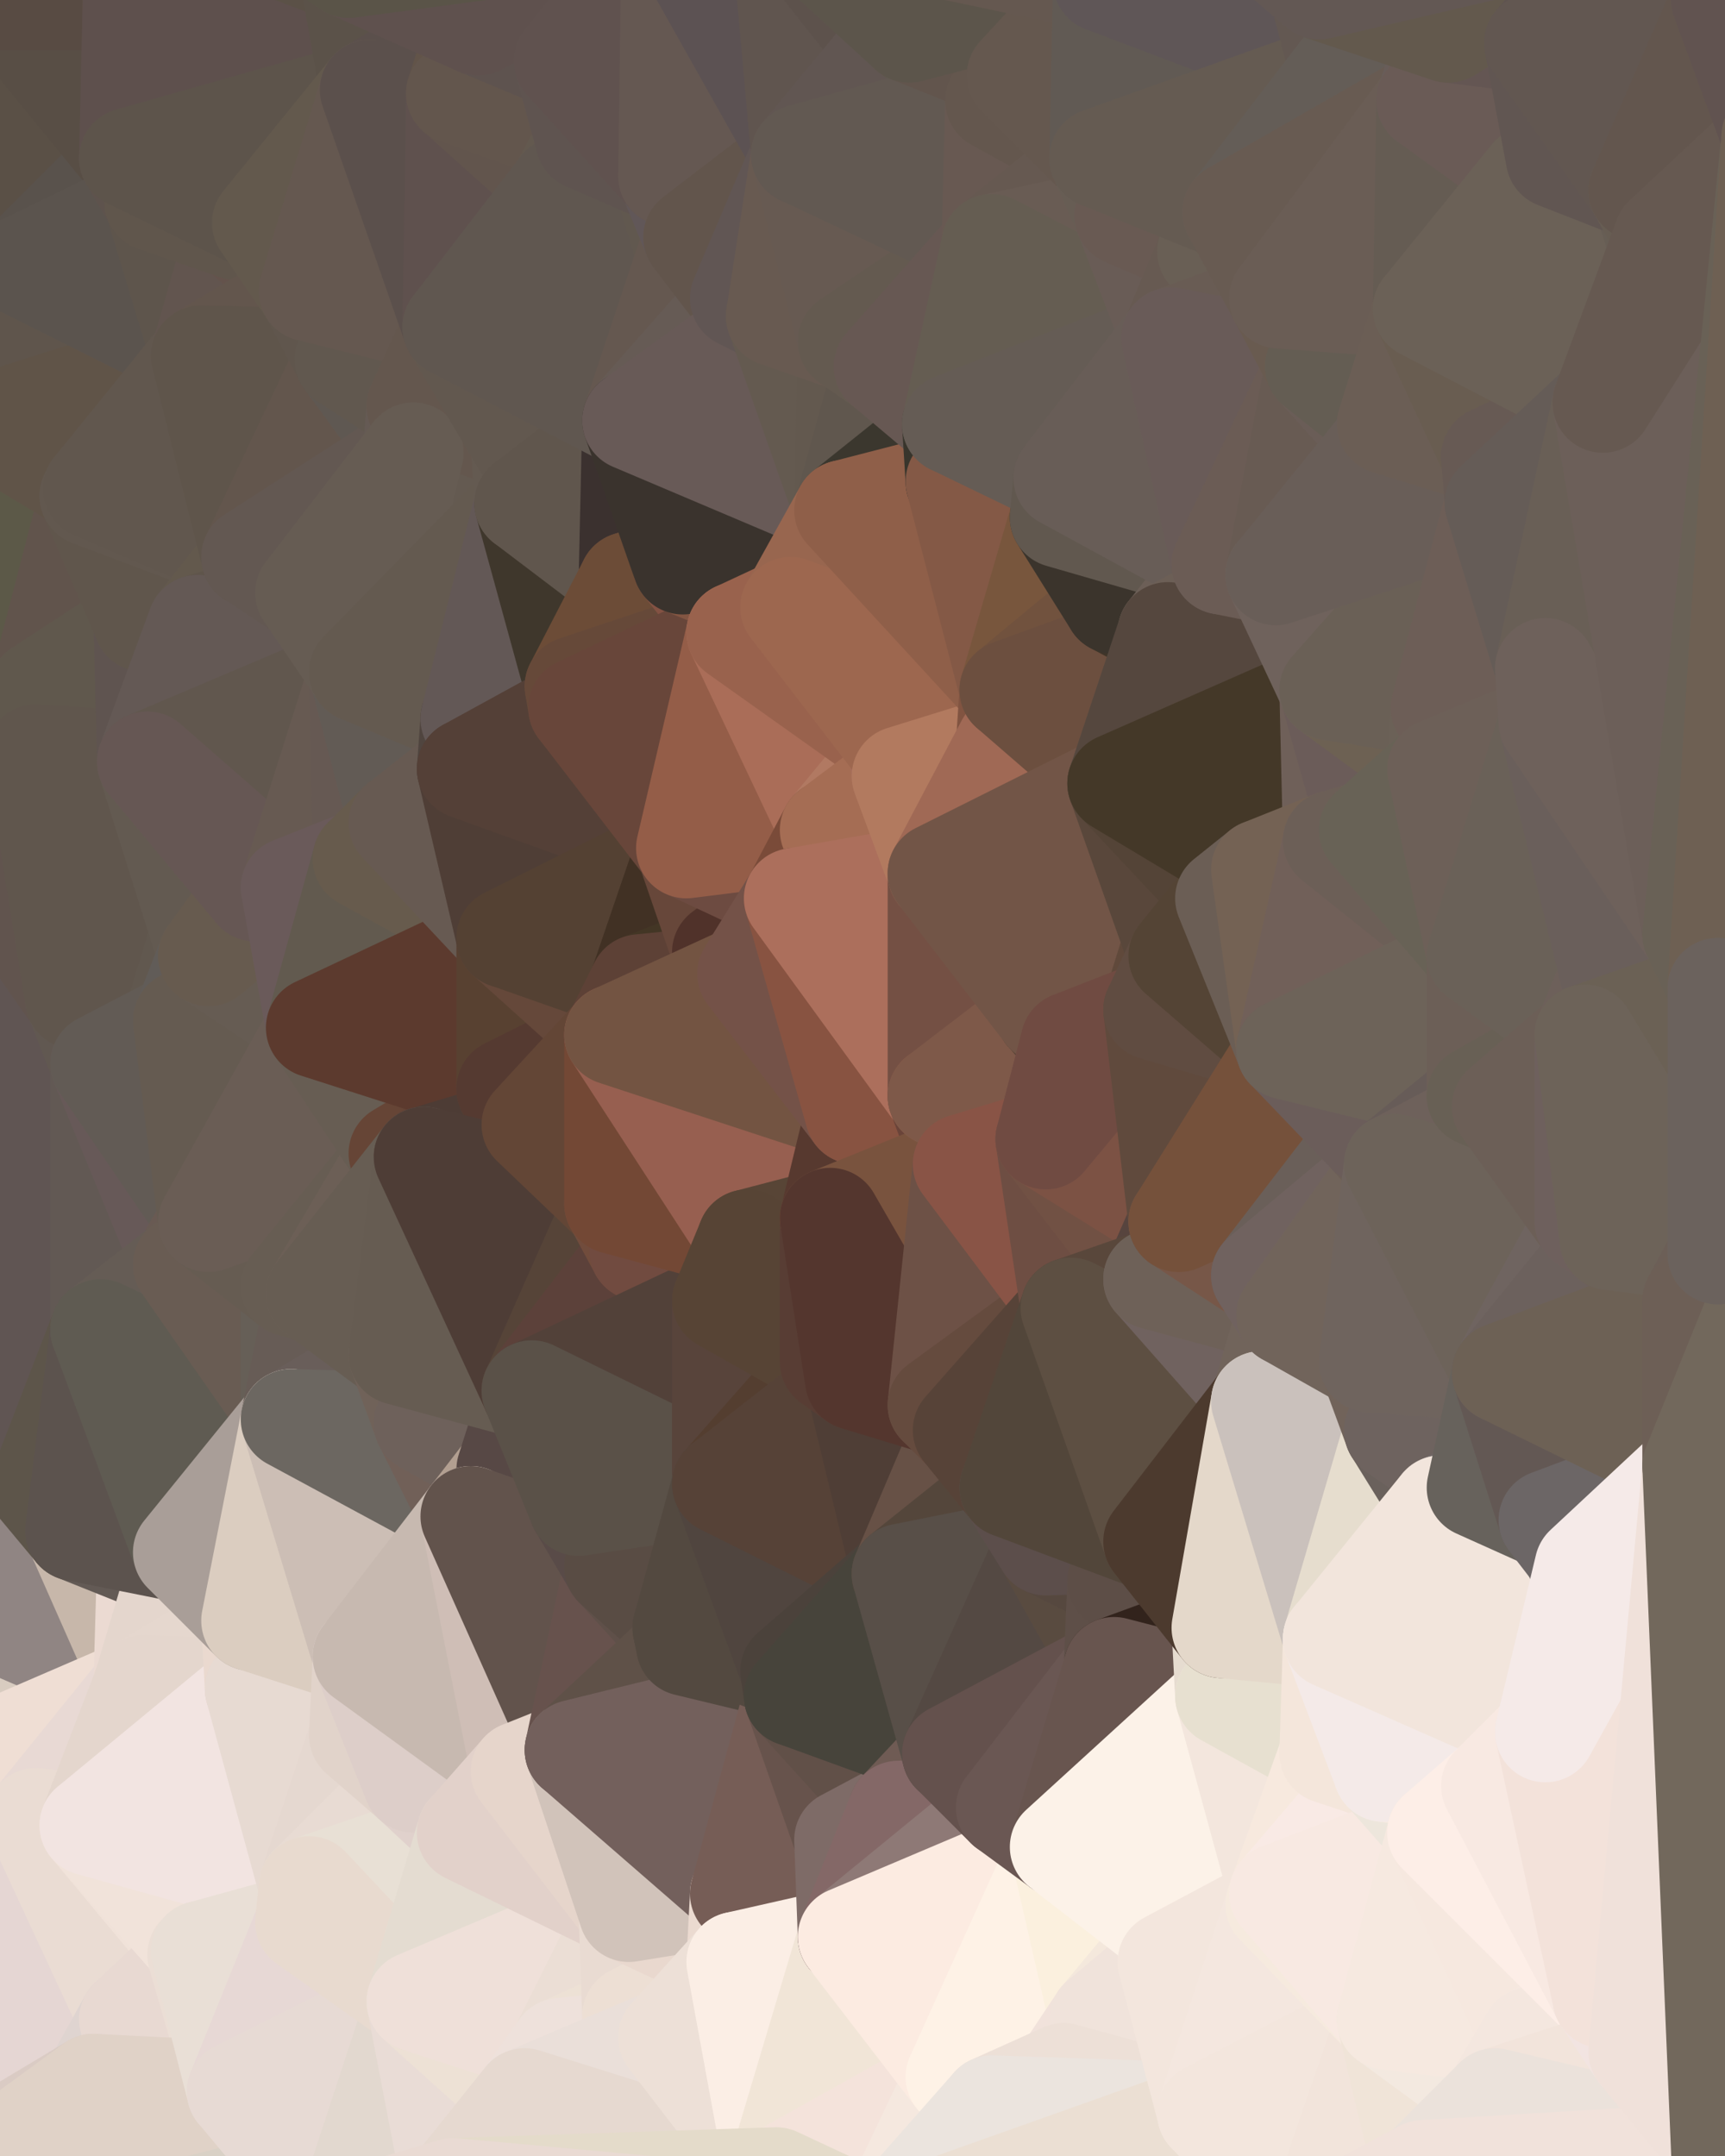 <?xml version="1.0" standalone="yes"?>
<svg width="480" height="600" xmlns="http://www.w3.org/2000/svg" version="1.1" ><polygon points="-34,148 -34,518 -18,222" fill="rgba(99, 89, 79, 1)" stroke="rgba(99, 89, 79, 1)" stroke-width="28" stroke-linejoin="round"/>
		<polygon points="-34,518 -18,444 -18,222" fill="rgba(88, 79, 70, 1)" stroke="rgba(88, 79, 70, 1)" stroke-width="28" stroke-linejoin="round"/>
		<polygon points="-19,204 -34,148 -18,222" fill="rgba(92, 83, 74, 1)" stroke="rgba(92, 83, 74, 1)" stroke-width="28" stroke-linejoin="round"/>
		<polygon points="-34,518 -19,500 -18,444" fill="rgba(212, 202, 190, 1)" stroke="rgba(212, 202, 190, 1)" stroke-width="28" stroke-linejoin="round"/>
		<polygon points="-4,118 -34,148 -3,130" fill="rgba(100, 86, 85, 1)" stroke="rgba(100, 86, 85, 1)" stroke-width="28" stroke-linejoin="round"/>
		<polygon points="-3,574 -34,518 0,599" fill="rgba(213, 200, 191, 1)" stroke="rgba(213, 200, 191, 1)" stroke-width="28" stroke-linejoin="round"/>
		<polygon points="-18,444 -19,500 -4,488" fill="rgba(214, 204, 192, 1)" stroke="rgba(214, 204, 192, 1)" stroke-width="28" stroke-linejoin="round"/>
		<polygon points="-34,148 -4,118 6,74" fill="rgba(95, 81, 78, 1)" stroke="rgba(95, 81, 78, 1)" stroke-width="28" stroke-linejoin="round"/>
		<polygon points="0,0 -34,148 6,74" fill="rgba(92, 82, 73, 1)" stroke="rgba(92, 82, 73, 1)" stroke-width="28" stroke-linejoin="round"/>
		<polygon points="-3,574 0,599 6,592" fill="rgba(208, 194, 181, 1)" stroke="rgba(208, 194, 181, 1)" stroke-width="28" stroke-linejoin="round"/>
		<polygon points="-4,488 -19,500 10,506" fill="rgba(224, 209, 202, 1)" stroke="rgba(224, 209, 202, 1)" stroke-width="28" stroke-linejoin="round"/>
		<polygon points="-19,204 -18,222 10,210" fill="rgba(98, 84, 83, 1)" stroke="rgba(98, 84, 83, 1)" stroke-width="28" stroke-linejoin="round"/>
		<polygon points="-19,204 10,210 11,192" fill="rgba(97, 83, 80, 1)" stroke="rgba(97, 83, 80, 1)" stroke-width="28" stroke-linejoin="round"/>
		<polygon points="-34,148 -19,204 11,192" fill="rgba(94, 88, 76, 1)" stroke="rgba(94, 88, 76, 1)" stroke-width="28" stroke-linejoin="round"/>
		<polygon points="-19,500 -34,518 10,506" fill="rgba(224, 209, 202, 1)" stroke="rgba(224, 209, 202, 1)" stroke-width="28" stroke-linejoin="round"/>
		<polygon points="11,414 -18,444 21,426" fill="rgba(91, 81, 80, 1)" stroke="rgba(91, 81, 80, 1)" stroke-width="28" stroke-linejoin="round"/>
		<polygon points="-3,574 6,592 26,580" fill="rgba(219, 204, 199, 1)" stroke="rgba(219, 204, 199, 1)" stroke-width="28" stroke-linejoin="round"/>
		<polygon points="-3,130 25,138 26,136" fill="rgba(96, 83, 75, 1)" stroke="rgba(96, 83, 75, 1)" stroke-width="28" stroke-linejoin="round"/>
		<polygon points="21,278 28,370 28,296" fill="rgba(102, 89, 81, 1)" stroke="rgba(102, 89, 81, 1)" stroke-width="28" stroke-linejoin="round"/>
		<polygon points="-18,444 11,414 28,370" fill="rgba(89, 79, 77, 1)" stroke="rgba(89, 79, 77, 1)" stroke-width="28" stroke-linejoin="round"/>
		<polygon points="21,278 -18,444 28,370" fill="rgba(101, 88, 80, 1)" stroke="rgba(101, 88, 80, 1)" stroke-width="28" stroke-linejoin="round"/>
		<polygon points="-4,118 -3,130 26,136" fill="rgba(95, 81, 78, 1)" stroke="rgba(95, 81, 78, 1)" stroke-width="28" stroke-linejoin="round"/>
		<polygon points="-3,130 11,192 25,138" fill="rgba(97, 87, 75, 1)" stroke="rgba(97, 87, 75, 1)" stroke-width="28" stroke-linejoin="round"/>
		<polygon points="-18,222 -18,444 21,278" fill="rgba(96, 85, 83, 1)" stroke="rgba(96, 85, 83, 1)" stroke-width="28" stroke-linejoin="round"/>
		<polygon points="-3,130 -34,148 11,192" fill="rgba(92, 89, 72, 1)" stroke="rgba(92, 89, 72, 1)" stroke-width="28" stroke-linejoin="round"/>
		<polygon points="-34,518 -3,574 10,506" fill="rgba(227, 212, 205, 1)" stroke="rgba(227, 212, 205, 1)" stroke-width="28" stroke-linejoin="round"/>
		<polygon points="0,0 6,74 36,44" fill="rgba(90, 80, 70, 1)" stroke="rgba(90, 80, 70, 1)" stroke-width="28" stroke-linejoin="round"/>
		<polygon points="-3,574 26,580 36,562" fill="rgba(207, 193, 182, 1)" stroke="rgba(207, 193, 182, 1)" stroke-width="28" stroke-linejoin="round"/>
		<polygon points="-18,444 -4,488 40,469" fill="rgba(216, 204, 192, 1)" stroke="rgba(216, 204, 192, 1)" stroke-width="28" stroke-linejoin="round"/>
		<polygon points="21,426 -18,444 40,469" fill="rgba(144, 133, 131, 1)" stroke="rgba(144, 133, 131, 1)" stroke-width="28" stroke-linejoin="round"/>
		<polygon points="25,138 11,192 40,173" fill="rgba(97, 84, 76, 1)" stroke="rgba(97, 84, 76, 1)" stroke-width="28" stroke-linejoin="round"/>
		<polygon points="36,44 6,74 43,56" fill="rgba(89, 82, 76, 1)" stroke="rgba(89, 82, 76, 1)" stroke-width="28" stroke-linejoin="round"/>
		<polygon points="11,192 10,210 41,212" fill="rgba(97, 88, 81, 1)" stroke="rgba(97, 88, 81, 1)" stroke-width="28" stroke-linejoin="round"/>
		<polygon points="21,426 40,469 41,434" fill="rgba(199, 183, 170, 1)" stroke="rgba(199, 183, 170, 1)" stroke-width="28" stroke-linejoin="round"/>
		<polygon points="-4,488 10,506 40,469" fill="rgba(239, 222, 212, 1)" stroke="rgba(239, 222, 212, 1)" stroke-width="28" stroke-linejoin="round"/>
		<polygon points="10,506 25,508 40,469" fill="rgba(232, 217, 212, 1)" stroke="rgba(232, 217, 212, 1)" stroke-width="28" stroke-linejoin="round"/>
		<polygon points="0,0 36,44 37,0" fill="rgba(88, 78, 69, 1)" stroke="rgba(88, 78, 69, 1)" stroke-width="28" stroke-linejoin="round"/>
		<polygon points="10,506 -3,574 36,562" fill="rgba(229, 214, 211, 1)" stroke="rgba(229, 214, 211, 1)" stroke-width="28" stroke-linejoin="round"/>
		<polygon points="25,508 10,506 36,562" fill="rgba(234, 220, 211, 1)" stroke="rgba(234, 220, 211, 1)" stroke-width="28" stroke-linejoin="round"/>
		<polygon points="10,210 -18,222 21,278" fill="rgba(97, 84, 78, 1)" stroke="rgba(97, 84, 78, 1)" stroke-width="28" stroke-linejoin="round"/>
		<polygon points="21,278 28,296 51,284" fill="rgba(97, 88, 81, 1)" stroke="rgba(97, 88, 81, 1)" stroke-width="28" stroke-linejoin="round"/>
		<polygon points="40,173 11,192 41,212" fill="rgba(96, 88, 77, 1)" stroke="rgba(96, 88, 77, 1)" stroke-width="28" stroke-linejoin="round"/>
		<polygon points="6,74 -4,118 56,99" fill="rgba(95, 85, 76, 1)" stroke="rgba(95, 85, 76, 1)" stroke-width="28" stroke-linejoin="round"/>
		<polygon points="-4,118 26,136 56,99" fill="rgba(96, 84, 72, 1)" stroke="rgba(96, 84, 72, 1)" stroke-width="28" stroke-linejoin="round"/>
		<polygon points="25,508 36,562 55,544" fill="rgba(234, 220, 211, 1)" stroke="rgba(234, 220, 211, 1)" stroke-width="28" stroke-linejoin="round"/>
		<polygon points="28,296 28,370 51,352" fill="rgba(98, 89, 84, 1)" stroke="rgba(98, 89, 84, 1)" stroke-width="28" stroke-linejoin="round"/>
		<polygon points="41,212 21,278 58,266" fill="rgba(97, 86, 80, 1)" stroke="rgba(97, 86, 80, 1)" stroke-width="28" stroke-linejoin="round"/>
		<polygon points="21,278 51,284 58,266" fill="rgba(97, 88, 79, 1)" stroke="rgba(97, 88, 79, 1)" stroke-width="28" stroke-linejoin="round"/>
		<polygon points="28,296 51,352 58,340" fill="rgba(103, 89, 88, 1)" stroke="rgba(103, 89, 88, 1)" stroke-width="28" stroke-linejoin="round"/>
		<polygon points="43,56 6,74 56,99" fill="rgba(91, 84, 78, 1)" stroke="rgba(91, 84, 78, 1)" stroke-width="28" stroke-linejoin="round"/>
		<polygon points="25,508 55,544 56,543" fill="rgba(240, 226, 217, 1)" stroke="rgba(240, 226, 217, 1)" stroke-width="28" stroke-linejoin="round"/>
		<polygon points="10,210 21,278 41,212" fill="rgba(96, 86, 77, 1)" stroke="rgba(96, 86, 77, 1)" stroke-width="28" stroke-linejoin="round"/>
		<polygon points="36,562 26,580 66,582" fill="rgba(223, 212, 208, 1)" stroke="rgba(223, 212, 208, 1)" stroke-width="28" stroke-linejoin="round"/>
		<polygon points="40,173 41,212 55,174" fill="rgba(95, 84, 80, 1)" stroke="rgba(95, 84, 80, 1)" stroke-width="28" stroke-linejoin="round"/>
		<polygon points="41,434 40,469 51,432" fill="rgba(235, 218, 210, 1)" stroke="rgba(235, 218, 210, 1)" stroke-width="28" stroke-linejoin="round"/>
		<polygon points="21,426 41,434 51,432" fill="rgba(99, 90, 85, 1)" stroke="rgba(99, 90, 85, 1)" stroke-width="28" stroke-linejoin="round"/>
		<polygon points="51,432 40,469 70,451" fill="rgba(228, 214, 205, 1)" stroke="rgba(228, 214, 205, 1)" stroke-width="28" stroke-linejoin="round"/>
		<polygon points="40,173 55,174 70,155" fill="rgba(95, 86, 81, 1)" stroke="rgba(95, 86, 81, 1)" stroke-width="28" stroke-linejoin="round"/>
		<polygon points="25,138 40,173 70,155" fill="rgba(96, 86, 76, 1)" stroke="rgba(96, 86, 76, 1)" stroke-width="28" stroke-linejoin="round"/>
		<polygon points="43,56 56,99 66,64" fill="rgba(94, 85, 76, 1)" stroke="rgba(94, 85, 76, 1)" stroke-width="28" stroke-linejoin="round"/>
		<polygon points="41,212 58,266 71,248" fill="rgba(99, 90, 81, 1)" stroke="rgba(99, 90, 81, 1)" stroke-width="28" stroke-linejoin="round"/>
		<polygon points="26,136 25,138 70,155" fill="rgba(98, 88, 79, 1)" stroke="rgba(98, 88, 79, 1)" stroke-width="28" stroke-linejoin="round"/>
		<polygon points="0,0 37,0 67,-29" fill="rgba(88, 75, 67, 1)" stroke="rgba(88, 75, 67, 1)" stroke-width="28" stroke-linejoin="round"/>
		<polygon points="11,414 21,426 28,370" fill="rgba(93, 85, 74, 1)" stroke="rgba(93, 85, 74, 1)" stroke-width="28" stroke-linejoin="round"/>
		<polygon points="70,451 40,469 71,470" fill="rgba(229, 215, 206, 1)" stroke="rgba(229, 215, 206, 1)" stroke-width="28" stroke-linejoin="round"/>
		<polygon points="55,544 36,562 66,582" fill="rgba(232, 217, 210, 1)" stroke="rgba(232, 217, 210, 1)" stroke-width="28" stroke-linejoin="round"/>
		<polygon points="51,284 28,296 58,340" fill="rgba(98, 91, 85, 1)" stroke="rgba(98, 91, 85, 1)" stroke-width="28" stroke-linejoin="round"/>
		<polygon points="28,370 21,426 51,432" fill="rgba(92, 83, 78, 1)" stroke="rgba(92, 83, 78, 1)" stroke-width="28" stroke-linejoin="round"/>
		<polygon points="58,340 51,352 81,358" fill="rgba(105, 90, 83, 1)" stroke="rgba(105, 90, 83, 1)" stroke-width="28" stroke-linejoin="round"/>
		<polygon points="51,352 28,370 81,395" fill="rgba(101, 92, 85, 1)" stroke="rgba(101, 92, 85, 1)" stroke-width="28" stroke-linejoin="round"/>
		<polygon points="28,370 51,432 81,395" fill="rgba(95, 91, 82, 1)" stroke="rgba(95, 91, 82, 1)" stroke-width="28" stroke-linejoin="round"/>
		<polygon points="56,99 26,136 70,155" fill="rgba(97, 87, 78, 1)" stroke="rgba(97, 87, 78, 1)" stroke-width="28" stroke-linejoin="round"/>
		<polygon points="56,543 85,535 86,525" fill="rgba(240, 223, 213, 1)" stroke="rgba(240, 223, 213, 1)" stroke-width="28" stroke-linejoin="round"/>
		<polygon points="66,64 56,99 86,81" fill="rgba(98, 85, 79, 1)" stroke="rgba(98, 85, 79, 1)" stroke-width="28" stroke-linejoin="round"/>
		<polygon points="73,62 66,64 86,81" fill="rgba(100, 83, 76, 1)" stroke="rgba(100, 83, 76, 1)" stroke-width="28" stroke-linejoin="round"/>
		<polygon points="70,155 55,174 85,165" fill="rgba(99, 89, 77, 1)" stroke="rgba(99, 89, 77, 1)" stroke-width="28" stroke-linejoin="round"/>
		<polygon points="40,469 25,508 71,470" fill="rgba(228, 214, 205, 1)" stroke="rgba(228, 214, 205, 1)" stroke-width="28" stroke-linejoin="round"/>
		<polygon points="58,266 51,284 88,286" fill="rgba(97, 92, 88, 1)" stroke="rgba(97, 92, 88, 1)" stroke-width="28" stroke-linejoin="round"/>
		<polygon points="25,508 56,543 86,525" fill="rgba(241, 227, 218, 1)" stroke="rgba(241, 227, 218, 1)" stroke-width="28" stroke-linejoin="round"/>
		<polygon points="71,470 25,508 86,525" fill="rgba(242, 228, 225, 1)" stroke="rgba(242, 228, 225, 1)" stroke-width="28" stroke-linejoin="round"/>
		<polygon points="51,352 81,395 81,358" fill="rgba(105, 92, 83, 1)" stroke="rgba(105, 92, 83, 1)" stroke-width="28" stroke-linejoin="round"/>
		<polygon points="36,44 43,56 73,62" fill="rgba(94, 83, 77, 1)" stroke="rgba(94, 83, 77, 1)" stroke-width="28" stroke-linejoin="round"/>
		<polygon points="43,56 66,64 73,62" fill="rgba(96, 86, 76, 1)" stroke="rgba(96, 86, 76, 1)" stroke-width="28" stroke-linejoin="round"/>
		<polygon points="56,543 55,544 66,582" fill="rgba(235, 222, 213, 1)" stroke="rgba(235, 222, 213, 1)" stroke-width="28" stroke-linejoin="round"/>
		<polygon points="6,592 0,599 26,580" fill="rgba(218, 203, 196, 1)" stroke="rgba(218, 203, 196, 1)" stroke-width="28" stroke-linejoin="round"/>
		<polygon points="86,81 56,99 96,100" fill="rgba(99, 86, 77, 1)" stroke="rgba(99, 86, 77, 1)" stroke-width="28" stroke-linejoin="round"/>
		<polygon points="67,-29 37,0 97,-9" fill="rgba(89, 79, 69, 1)" stroke="rgba(89, 79, 69, 1)" stroke-width="28" stroke-linejoin="round"/>
		<polygon points="66,582 0,599 96,618" fill="rgba(217, 209, 198, 1)" stroke="rgba(217, 209, 198, 1)" stroke-width="28" stroke-linejoin="round"/>
		<polygon points="81,358 81,395 88,360" fill="rgba(102, 95, 87, 1)" stroke="rgba(102, 95, 87, 1)" stroke-width="28" stroke-linejoin="round"/>
		<polygon points="51,284 58,340 88,286" fill="rgba(101, 91, 81, 1)" stroke="rgba(101, 91, 81, 1)" stroke-width="28" stroke-linejoin="round"/>
		<polygon points="81,247 58,266 88,286" fill="rgba(102, 92, 83, 1)" stroke="rgba(102, 92, 83, 1)" stroke-width="28" stroke-linejoin="round"/>
		<polygon points="71,248 58,266 81,247" fill="rgba(103, 91, 79, 1)" stroke="rgba(103, 91, 79, 1)" stroke-width="28" stroke-linejoin="round"/>
		<polygon points="26,580 0,599 66,582" fill="rgba(224, 210, 199, 1)" stroke="rgba(224, 210, 199, 1)" stroke-width="28" stroke-linejoin="round"/>
		<polygon points="85,165 55,174 100,187" fill="rgba(95, 85, 75, 1)" stroke="rgba(95, 85, 75, 1)" stroke-width="28" stroke-linejoin="round"/>
		<polygon points="70,451 71,470 101,461" fill="rgba(234, 217, 207, 1)" stroke="rgba(234, 217, 207, 1)" stroke-width="28" stroke-linejoin="round"/>
		<polygon points="56,543 66,582 85,535" fill="rgba(233, 223, 214, 1)" stroke="rgba(233, 223, 214, 1)" stroke-width="28" stroke-linejoin="round"/>
		<polygon points="97,-9 37,0 103,25" fill="rgba(91, 81, 71, 1)" stroke="rgba(91, 81, 71, 1)" stroke-width="28" stroke-linejoin="round"/>
		<polygon points="37,0 36,44 103,25" fill="rgba(94, 80, 77, 1)" stroke="rgba(94, 80, 77, 1)" stroke-width="28" stroke-linejoin="round"/>
		<polygon points="36,44 73,62 103,25" fill="rgba(93, 84, 75, 1)" stroke="rgba(93, 84, 75, 1)" stroke-width="28" stroke-linejoin="round"/>
		<polygon points="71,470 100,483 101,461" fill="rgba(231, 213, 209, 1)" stroke="rgba(231, 213, 209, 1)" stroke-width="28" stroke-linejoin="round"/>
		<polygon points="71,470 86,525 100,483" fill="rgba(231, 218, 210, 1)" stroke="rgba(231, 218, 210, 1)" stroke-width="28" stroke-linejoin="round"/>
		<polygon points="55,174 41,212 100,187" fill="rgba(100, 89, 85, 1)" stroke="rgba(100, 89, 85, 1)" stroke-width="28" stroke-linejoin="round"/>
		<polygon points="41,212 81,247 100,187" fill="rgba(97, 87, 78, 1)" stroke="rgba(97, 87, 78, 1)" stroke-width="28" stroke-linejoin="round"/>
		<polygon points="56,99 70,155 96,100" fill="rgba(95, 85, 75, 1)" stroke="rgba(95, 85, 75, 1)" stroke-width="28" stroke-linejoin="round"/>
		<polygon points="41,212 71,248 81,247" fill="rgba(102, 87, 84, 1)" stroke="rgba(102, 87, 84, 1)" stroke-width="28" stroke-linejoin="round"/>
		<polygon points="51,432 70,451 81,395" fill="rgba(169, 158, 152, 1)" stroke="rgba(169, 158, 152, 1)" stroke-width="28" stroke-linejoin="round"/>
		<polygon points="58,340 81,358 111,321" fill="rgba(102, 92, 82, 1)" stroke="rgba(102, 92, 82, 1)" stroke-width="28" stroke-linejoin="round"/>
		<polygon points="88,286 58,340 111,321" fill="rgba(106, 93, 85, 1)" stroke="rgba(106, 93, 85, 1)" stroke-width="28" stroke-linejoin="round"/>
		<polygon points="88,360 81,395 111,377" fill="rgba(103, 92, 86, 1)" stroke="rgba(103, 92, 86, 1)" stroke-width="28" stroke-linejoin="round"/>
		<polygon points="100,187 81,247 101,239" fill="rgba(103, 90, 82, 1)" stroke="rgba(103, 90, 82, 1)" stroke-width="28" stroke-linejoin="round"/>
		<polygon points="96,100 70,155 115,126" fill="rgba(99, 86, 77, 1)" stroke="rgba(99, 86, 77, 1)" stroke-width="28" stroke-linejoin="round"/>
		<polygon points="81,358 88,360 111,321" fill="rgba(103, 93, 83, 1)" stroke="rgba(103, 93, 83, 1)" stroke-width="28" stroke-linejoin="round"/>
		<polygon points="100,187 101,239 111,229" fill="rgba(102, 89, 83, 1)" stroke="rgba(102, 89, 83, 1)" stroke-width="28" stroke-linejoin="round"/>
		<polygon points="96,100 115,126 116,113" fill="rgba(95, 88, 82, 1)" stroke="rgba(95, 88, 82, 1)" stroke-width="28" stroke-linejoin="round"/>
		<polygon points="85,535 66,582 116,557" fill="rgba(231, 216, 213, 1)" stroke="rgba(231, 216, 213, 1)" stroke-width="28" stroke-linejoin="round"/>
		<polygon points="100,483 86,525 115,496" fill="rgba(229, 216, 208, 1)" stroke="rgba(229, 216, 208, 1)" stroke-width="28" stroke-linejoin="round"/>
		<polygon points="111,377 81,395 118,396" fill="rgba(105, 94, 90, 1)" stroke="rgba(105, 94, 90, 1)" stroke-width="28" stroke-linejoin="round"/>
		<polygon points="70,155 85,165 115,126" fill="rgba(99, 88, 82, 1)" stroke="rgba(99, 88, 82, 1)" stroke-width="28" stroke-linejoin="round"/>
		<polygon points="81,247 88,286 101,239" fill="rgba(106, 90, 90, 1)" stroke="rgba(106, 90, 90, 1)" stroke-width="28" stroke-linejoin="round"/>
		<polygon points="86,81 96,100 126,91" fill="rgba(96, 86, 77, 1)" stroke="rgba(96, 86, 77, 1)" stroke-width="28" stroke-linejoin="round"/>
		<polygon points="96,100 116,113 126,91" fill="rgba(97, 88, 79, 1)" stroke="rgba(97, 88, 79, 1)" stroke-width="28" stroke-linejoin="round"/>
		<polygon points="81,395 70,451 101,461" fill="rgba(219, 205, 192, 1)" stroke="rgba(219, 205, 192, 1)" stroke-width="28" stroke-linejoin="round"/>
		<polygon points="100,187 130,214 131,200" fill="rgba(100, 87, 79, 1)" stroke="rgba(100, 87, 79, 1)" stroke-width="28" stroke-linejoin="round"/>
		<polygon points="81,395 101,461 131,422" fill="rgba(204, 190, 181, 1)" stroke="rgba(204, 190, 181, 1)" stroke-width="28" stroke-linejoin="round"/>
		<polygon points="118,396 81,395 131,422" fill="rgba(108, 103, 97, 1)" stroke="rgba(108, 103, 97, 1)" stroke-width="28" stroke-linejoin="round"/>
		<polygon points="115,496 86,525 130,510" fill="rgba(232, 219, 211, 1)" stroke="rgba(232, 219, 211, 1)" stroke-width="28" stroke-linejoin="round"/>
		<polygon points="100,187 111,229 130,214" fill="rgba(98, 91, 85, 1)" stroke="rgba(98, 91, 85, 1)" stroke-width="28" stroke-linejoin="round"/>
		<polygon points="66,582 96,618 116,557" fill="rgba(231, 218, 212, 1)" stroke="rgba(231, 218, 212, 1)" stroke-width="28" stroke-linejoin="round"/>
		<polygon points="97,-9 103,25 133,7" fill="rgba(91, 82, 73, 1)" stroke="rgba(91, 82, 73, 1)" stroke-width="28" stroke-linejoin="round"/>
		<polygon points="103,25 127,26 133,7" fill="rgba(91, 80, 76, 1)" stroke="rgba(91, 80, 76, 1)" stroke-width="28" stroke-linejoin="round"/>
		<polygon points="86,525 116,557 130,510" fill="rgba(232, 224, 213, 1)" stroke="rgba(232, 224, 213, 1)" stroke-width="28" stroke-linejoin="round"/>
		<polygon points="116,557 96,618 126,609" fill="rgba(226, 216, 207, 1)" stroke="rgba(226, 216, 207, 1)" stroke-width="28" stroke-linejoin="round"/>
		<polygon points="111,321 88,360 118,322" fill="rgba(108, 95, 86, 1)" stroke="rgba(108, 95, 86, 1)" stroke-width="28" stroke-linejoin="round"/>
		<polygon points="86,525 85,535 116,557" fill="rgba(232, 218, 207, 1)" stroke="rgba(232, 218, 207, 1)" stroke-width="28" stroke-linejoin="round"/>
		<polygon points="73,62 86,81 103,25" fill="rgba(99, 89, 77, 1)" stroke="rgba(99, 89, 77, 1)" stroke-width="28" stroke-linejoin="round"/>
		<polygon points="118,396 131,422 141,409" fill="rgba(113, 96, 88, 1)" stroke="rgba(113, 96, 88, 1)" stroke-width="28" stroke-linejoin="round"/>
		<polygon points="88,286 111,321 141,303" fill="rgba(103, 93, 83, 1)" stroke="rgba(103, 93, 83, 1)" stroke-width="28" stroke-linejoin="round"/>
		<polygon points="111,321 118,322 141,303" fill="rgba(102, 69, 54, 1)" stroke="rgba(102, 69, 54, 1)" stroke-width="28" stroke-linejoin="round"/>
		<polygon points="101,239 88,286 141,261" fill="rgba(98, 90, 79, 1)" stroke="rgba(98, 90, 79, 1)" stroke-width="28" stroke-linejoin="round"/>
		<polygon points="111,229 101,239 141,261" fill="rgba(103, 91, 77, 1)" stroke="rgba(103, 91, 77, 1)" stroke-width="28" stroke-linejoin="round"/>
		<polygon points="88,360 111,377 118,322" fill="rgba(103, 93, 83, 1)" stroke="rgba(103, 93, 83, 1)" stroke-width="28" stroke-linejoin="round"/>
		<polygon points="115,496 130,510 145,493" fill="rgba(224, 209, 204, 1)" stroke="rgba(224, 209, 204, 1)" stroke-width="28" stroke-linejoin="round"/>
		<polygon points="116,113 115,126 145,123" fill="rgba(101, 90, 84, 1)" stroke="rgba(101, 90, 84, 1)" stroke-width="28" stroke-linejoin="round"/>
		<polygon points="101,461 100,483 115,496" fill="rgba(225, 211, 202, 1)" stroke="rgba(225, 211, 202, 1)" stroke-width="28" stroke-linejoin="round"/>
		<polygon points="145,123 115,126 146,140" fill="rgba(102, 89, 81, 1)" stroke="rgba(102, 89, 81, 1)" stroke-width="28" stroke-linejoin="round"/>
		<polygon points="116,557 126,609 146,584" fill="rgba(233, 220, 214, 1)" stroke="rgba(233, 220, 214, 1)" stroke-width="28" stroke-linejoin="round"/>
		<polygon points="103,25 86,81 126,91" fill="rgba(101, 88, 80, 1)" stroke="rgba(101, 88, 80, 1)" stroke-width="28" stroke-linejoin="round"/>
		<polygon points="141,303 118,322 148,313" fill="rgba(99, 67, 54, 1)" stroke="rgba(99, 67, 54, 1)" stroke-width="28" stroke-linejoin="round"/>
		<polygon points="111,377 118,396 148,387" fill="rgba(112, 98, 89, 1)" stroke="rgba(112, 98, 89, 1)" stroke-width="28" stroke-linejoin="round"/>
		<polygon points="118,396 141,409 148,387" fill="rgba(110, 97, 91, 1)" stroke="rgba(110, 97, 91, 1)" stroke-width="28" stroke-linejoin="round"/>
		<polygon points="115,126 100,187 146,140" fill="rgba(100, 90, 81, 1)" stroke="rgba(100, 90, 81, 1)" stroke-width="28" stroke-linejoin="round"/>
		<polygon points="101,461 115,496 145,493" fill="rgba(221, 206, 201, 1)" stroke="rgba(221, 206, 201, 1)" stroke-width="28" stroke-linejoin="round"/>
		<polygon points="126,91 116,113 145,123" fill="rgba(100, 87, 78, 1)" stroke="rgba(100, 87, 78, 1)" stroke-width="28" stroke-linejoin="round"/>
		<polygon points="141,261 88,286 141,303" fill="rgba(92, 58, 46, 1)" stroke="rgba(92, 58, 46, 1)" stroke-width="28" stroke-linejoin="round"/>
		<polygon points="103,25 126,91 127,26" fill="rgba(91, 80, 76, 1)" stroke="rgba(91, 80, 76, 1)" stroke-width="28" stroke-linejoin="round"/>
		<polygon points="85,165 100,187 115,126" fill="rgba(102, 92, 83, 1)" stroke="rgba(102, 92, 83, 1)" stroke-width="28" stroke-linejoin="round"/>
		<polygon points="116,557 146,584 156,570" fill="rgba(237, 225, 213, 1)" stroke="rgba(237, 225, 213, 1)" stroke-width="28" stroke-linejoin="round"/>
		<polygon points="127,26 126,91 156,52" fill="rgba(95, 81, 78, 1)" stroke="rgba(95, 81, 78, 1)" stroke-width="28" stroke-linejoin="round"/>
		<polygon points="133,7 127,26 157,17" fill="rgba(98, 84, 73, 1)" stroke="rgba(98, 84, 73, 1)" stroke-width="28" stroke-linejoin="round"/>
		<polygon points="100,187 131,200 146,140" fill="rgba(100, 90, 80, 1)" stroke="rgba(100, 90, 80, 1)" stroke-width="28" stroke-linejoin="round"/>
		<polygon points="130,214 111,229 141,261" fill="rgba(103, 90, 82, 1)" stroke="rgba(103, 90, 82, 1)" stroke-width="28" stroke-linejoin="round"/>
		<polygon points="141,409 131,422 161,419" fill="rgba(178, 159, 145, 1)" stroke="rgba(178, 159, 145, 1)" stroke-width="28" stroke-linejoin="round"/>
		<polygon points="160,191 131,200 161,197" fill="rgba(78, 61, 53, 1)" stroke="rgba(78, 61, 53, 1)" stroke-width="28" stroke-linejoin="round"/>
		<polygon points="127,26 156,52 163,39" fill="rgba(98, 85, 77, 1)" stroke="rgba(98, 85, 77, 1)" stroke-width="28" stroke-linejoin="round"/>
		<polygon points="157,17 127,26 163,39" fill="rgba(99, 86, 77, 1)" stroke="rgba(99, 86, 77, 1)" stroke-width="28" stroke-linejoin="round"/>
		<polygon points="131,200 130,214 161,197" fill="rgba(80, 69, 63, 1)" stroke="rgba(80, 69, 63, 1)" stroke-width="28" stroke-linejoin="round"/>
		<polygon points="146,140 131,200 160,191" fill="rgba(99, 88, 86, 1)" stroke="rgba(99, 88, 86, 1)" stroke-width="28" stroke-linejoin="round"/>
		<polygon points="148,313 118,322 171,335" fill="rgba(77, 60, 53, 1)" stroke="rgba(77, 60, 53, 1)" stroke-width="28" stroke-linejoin="round"/>
		<polygon points="161,419 131,422 171,436" fill="rgba(99, 81, 77, 1)" stroke="rgba(99, 81, 77, 1)" stroke-width="28" stroke-linejoin="round"/>
		<polygon points="141,261 141,303 171,288" fill="rgba(88, 65, 49, 1)" stroke="rgba(88, 65, 49, 1)" stroke-width="28" stroke-linejoin="round"/>
		<polygon points="141,303 148,313 171,288" fill="rgba(85, 58, 49, 1)" stroke="rgba(85, 58, 49, 1)" stroke-width="28" stroke-linejoin="round"/>
		<polygon points="148,387 141,409 161,419" fill="rgba(87, 72, 69, 1)" stroke="rgba(87, 72, 69, 1)" stroke-width="28" stroke-linejoin="round"/>
		<polygon points="118,322 111,377 148,387" fill="rgba(102, 92, 82, 1)" stroke="rgba(102, 92, 82, 1)" stroke-width="28" stroke-linejoin="round"/>
		<polygon points="131,422 101,461 145,493" fill="rgba(199, 185, 176, 1)" stroke="rgba(199, 185, 176, 1)" stroke-width="28" stroke-linejoin="round"/>
		<polygon points="130,510 116,557 175,532" fill="rgba(228, 220, 209, 1)" stroke="rgba(228, 220, 209, 1)" stroke-width="28" stroke-linejoin="round"/>
		<polygon points="146,140 160,191 175,162" fill="rgba(63, 55, 44, 1)" stroke="rgba(63, 55, 44, 1)" stroke-width="28" stroke-linejoin="round"/>
		<polygon points="118,322 148,387 171,335" fill="rgba(78, 61, 54, 1)" stroke="rgba(78, 61, 54, 1)" stroke-width="28" stroke-linejoin="round"/>
		<polygon points="131,422 145,493 160,487" fill="rgba(207, 190, 182, 1)" stroke="rgba(207, 190, 182, 1)" stroke-width="28" stroke-linejoin="round"/>
		<polygon points="116,557 156,570 175,532" fill="rgba(239, 224, 217, 1)" stroke="rgba(239, 224, 217, 1)" stroke-width="28" stroke-linejoin="round"/>
		<polygon points="131,422 160,487 171,436" fill="rgba(98, 83, 76, 1)" stroke="rgba(98, 83, 76, 1)" stroke-width="28" stroke-linejoin="round"/>
		<polygon points="171,335 148,387 178,348" fill="rgba(86, 68, 56, 1)" stroke="rgba(86, 68, 56, 1)" stroke-width="28" stroke-linejoin="round"/>
		<polygon points="141,261 171,288 178,274" fill="rgba(101, 72, 58, 1)" stroke="rgba(101, 72, 58, 1)" stroke-width="28" stroke-linejoin="round"/>
		<polygon points="145,123 146,140 176,117" fill="rgba(100, 90, 81, 1)" stroke="rgba(100, 90, 81, 1)" stroke-width="28" stroke-linejoin="round"/>
		<polygon points="126,91 145,123 176,117" fill="rgba(98, 88, 79, 1)" stroke="rgba(98, 88, 79, 1)" stroke-width="28" stroke-linejoin="round"/>
		<polygon points="175,532 156,570 176,561" fill="rgba(235, 222, 213, 1)" stroke="rgba(235, 222, 213, 1)" stroke-width="28" stroke-linejoin="round"/>
		<polygon points="145,493 130,510 175,532" fill="rgba(226, 209, 202, 1)" stroke="rgba(226, 209, 202, 1)" stroke-width="28" stroke-linejoin="round"/>
		<polygon points="160,487 145,493 175,532" fill="rgba(230, 213, 203, 1)" stroke="rgba(230, 213, 203, 1)" stroke-width="28" stroke-linejoin="round"/>
		<polygon points="163,39 156,52 186,49" fill="rgba(99, 89, 79, 1)" stroke="rgba(99, 89, 79, 1)" stroke-width="28" stroke-linejoin="round"/>
		<polygon points="133,7 157,17 187,-21" fill="rgba(94, 83, 79, 1)" stroke="rgba(94, 83, 79, 1)" stroke-width="28" stroke-linejoin="round"/>
		<polygon points="176,561 156,570 186,567" fill="rgba(237, 225, 213, 1)" stroke="rgba(237, 225, 213, 1)" stroke-width="28" stroke-linejoin="round"/>
		<polygon points="171,436 160,487 191,458" fill="rgba(103, 82, 77, 1)" stroke="rgba(103, 82, 77, 1)" stroke-width="28" stroke-linejoin="round"/>
		<polygon points="190,453 171,436 191,458" fill="rgba(95, 80, 73, 1)" stroke="rgba(95, 80, 73, 1)" stroke-width="28" stroke-linejoin="round"/>
		<polygon points="130,214 141,261 191,236" fill="rgba(79, 62, 54, 1)" stroke="rgba(79, 62, 54, 1)" stroke-width="28" stroke-linejoin="round"/>
		<polygon points="161,197 130,214 191,236" fill="rgba(84, 64, 55, 1)" stroke="rgba(84, 64, 55, 1)" stroke-width="28" stroke-linejoin="round"/>
		<polygon points="146,140 175,162 176,117" fill="rgba(96, 86, 77, 1)" stroke="rgba(96, 86, 77, 1)" stroke-width="28" stroke-linejoin="round"/>
		<polygon points="156,52 176,117 193,66" fill="rgba(98, 89, 80, 1)" stroke="rgba(98, 89, 80, 1)" stroke-width="28" stroke-linejoin="round"/>
		<polygon points="186,49 156,52 193,66" fill="rgba(97, 88, 79, 1)" stroke="rgba(97, 88, 79, 1)" stroke-width="28" stroke-linejoin="round"/>
		<polygon points="141,261 178,274 191,236" fill="rgba(84, 65, 51, 1)" stroke="rgba(84, 65, 51, 1)" stroke-width="28" stroke-linejoin="round"/>
		<polygon points="176,117 175,162 190,157" fill="rgba(59, 49, 47, 1)" stroke="rgba(59, 49, 47, 1)" stroke-width="28" stroke-linejoin="round"/>
		<polygon points="97,-9 133,7 187,-21" fill="rgba(95, 81, 78, 1)" stroke="rgba(95, 81, 78, 1)" stroke-width="28" stroke-linejoin="round"/>
		<polygon points="156,52 126,91 176,117" fill="rgba(96, 87, 80, 1)" stroke="rgba(96, 87, 80, 1)" stroke-width="28" stroke-linejoin="round"/>
		<polygon points="171,288 148,313 171,335" fill="rgba(99, 70, 54, 1)" stroke="rgba(99, 70, 54, 1)" stroke-width="28" stroke-linejoin="round"/>
		<polygon points="191,236 178,274 201,265" fill="rgba(65, 49, 36, 1)" stroke="rgba(65, 49, 36, 1)" stroke-width="28" stroke-linejoin="round"/>
		<polygon points="161,419 171,436 201,413" fill="rgba(89, 75, 72, 1)" stroke="rgba(89, 75, 72, 1)" stroke-width="28" stroke-linejoin="round"/>
		<polygon points="156,570 146,584 186,567" fill="rgba(238, 225, 219, 1)" stroke="rgba(238, 225, 219, 1)" stroke-width="28" stroke-linejoin="round"/>
		<polygon points="190,157 175,162 205,176" fill="rgba(110, 79, 61, 1)" stroke="rgba(110, 79, 61, 1)" stroke-width="28" stroke-linejoin="round"/>
		<polygon points="175,532 176,561 205,546" fill="rgba(233, 219, 210, 1)" stroke="rgba(233, 219, 210, 1)" stroke-width="28" stroke-linejoin="round"/>
		<polygon points="176,561 186,567 205,546" fill="rgba(237, 223, 212, 1)" stroke="rgba(237, 223, 212, 1)" stroke-width="28" stroke-linejoin="round"/>
		<polygon points="178,348 148,387 201,362" fill="rgba(92, 65, 58, 1)" stroke="rgba(92, 65, 58, 1)" stroke-width="28" stroke-linejoin="round"/>
		<polygon points="193,66 176,117 206,83" fill="rgba(101, 88, 80, 1)" stroke="rgba(101, 88, 80, 1)" stroke-width="28" stroke-linejoin="round"/>
		<polygon points="175,162 160,191 205,176" fill="rgba(108, 76, 55, 1)" stroke="rgba(108, 76, 55, 1)" stroke-width="28" stroke-linejoin="round"/>
		<polygon points="201,265 178,274 208,271" fill="rgba(67, 54, 37, 1)" stroke="rgba(67, 54, 37, 1)" stroke-width="28" stroke-linejoin="round"/>
		<polygon points="171,335 178,348 208,345" fill="rgba(113, 76, 60, 1)" stroke="rgba(113, 76, 60, 1)" stroke-width="28" stroke-linejoin="round"/>
		<polygon points="178,348 201,362 208,345" fill="rgba(113, 75, 64, 1)" stroke="rgba(113, 75, 64, 1)" stroke-width="28" stroke-linejoin="round"/>
		<polygon points="175,532 205,546 206,527" fill="rgba(233, 216, 206, 1)" stroke="rgba(233, 216, 206, 1)" stroke-width="28" stroke-linejoin="round"/>
		<polygon points="160,191 161,197 205,176" fill="rgba(102, 73, 57, 1)" stroke="rgba(102, 73, 57, 1)" stroke-width="28" stroke-linejoin="round"/>
		<polygon points="148,387 201,413 201,362" fill="rgba(82, 65, 57, 1)" stroke="rgba(82, 65, 57, 1)" stroke-width="28" stroke-linejoin="round"/>
		<polygon points="171,436 190,453 201,413" fill="rgba(89, 76, 68, 1)" stroke="rgba(89, 76, 68, 1)" stroke-width="28" stroke-linejoin="round"/>
		<polygon points="148,387 161,419 201,413" fill="rgba(90, 81, 72, 1)" stroke="rgba(90, 81, 72, 1)" stroke-width="28" stroke-linejoin="round"/>
		<polygon points="157,17 163,39 186,49" fill="rgba(95, 84, 80, 1)" stroke="rgba(95, 84, 80, 1)" stroke-width="28" stroke-linejoin="round"/>
		<polygon points="186,567 146,584 216,606" fill="rgba(234, 223, 217, 1)" stroke="rgba(234, 223, 217, 1)" stroke-width="28" stroke-linejoin="round"/>
		<polygon points="146,584 126,609 216,606" fill="rgba(230, 217, 208, 1)" stroke="rgba(230, 217, 208, 1)" stroke-width="28" stroke-linejoin="round"/>
		<polygon points="178,274 171,288 208,271" fill="rgba(93, 65, 54, 1)" stroke="rgba(93, 65, 54, 1)" stroke-width="28" stroke-linejoin="round"/>
		<polygon points="160,487 175,532 206,527" fill="rgba(209, 195, 186, 1)" stroke="rgba(209, 195, 186, 1)" stroke-width="28" stroke-linejoin="round"/>
		<polygon points="220,465 191,458 221,472" fill="rgba(87, 76, 72, 1)" stroke="rgba(87, 76, 72, 1)" stroke-width="28" stroke-linejoin="round"/>
		<polygon points="191,236 201,265 221,250" fill="rgba(103, 71, 58, 1)" stroke="rgba(103, 71, 58, 1)" stroke-width="28" stroke-linejoin="round"/>
		<polygon points="67,-29 97,-9 187,-21" fill="rgba(90, 84, 72, 1)" stroke="rgba(90, 84, 72, 1)" stroke-width="28" stroke-linejoin="round"/>
		<polygon points="186,49 193,66 223,43" fill="rgba(97, 87, 88, 1)" stroke="rgba(97, 87, 88, 1)" stroke-width="28" stroke-linejoin="round"/>
		<polygon points="191,458 160,487 221,472" fill="rgba(95, 81, 72, 1)" stroke="rgba(95, 81, 72, 1)" stroke-width="28" stroke-linejoin="round"/>
		<polygon points="160,487 206,527 221,472" fill="rgba(115, 96, 92, 1)" stroke="rgba(115, 96, 92, 1)" stroke-width="28" stroke-linejoin="round"/>
		<polygon points="201,265 208,271 221,250" fill="rgba(80, 50, 42, 1)" stroke="rgba(80, 50, 42, 1)" stroke-width="28" stroke-linejoin="round"/>
		<polygon points="190,453 191,458 220,465" fill="rgba(83, 73, 64, 1)" stroke="rgba(83, 73, 64, 1)" stroke-width="28" stroke-linejoin="round"/>
		<polygon points="190,157 205,176 220,169" fill="rgba(131, 82, 67, 1)" stroke="rgba(131, 82, 67, 1)" stroke-width="28" stroke-linejoin="round"/>
		<polygon points="206,83 176,117 216,88" fill="rgba(102, 91, 85, 1)" stroke="rgba(102, 91, 85, 1)" stroke-width="28" stroke-linejoin="round"/>
		<polygon points="161,197 191,236 205,176" fill="rgba(104, 70, 58, 1)" stroke="rgba(104, 70, 58, 1)" stroke-width="28" stroke-linejoin="round"/>
		<polygon points="157,17 186,49 187,-21" fill="rgba(96, 82, 79, 1)" stroke="rgba(96, 82, 79, 1)" stroke-width="28" stroke-linejoin="round"/>
		<polygon points="191,236 221,250 231,231" fill="rgba(109, 75, 65, 1)" stroke="rgba(109, 75, 65, 1)" stroke-width="28" stroke-linejoin="round"/>
		<polygon points="201,362 201,413 231,379" fill="rgba(88, 68, 59, 1)" stroke="rgba(88, 68, 59, 1)" stroke-width="28" stroke-linejoin="round"/>
		<polygon points="171,288 171,335 208,345" fill="rgba(115, 72, 53, 1)" stroke="rgba(115, 72, 53, 1)" stroke-width="28" stroke-linejoin="round"/>
		<polygon points="190,157 220,169 235,142" fill="rgba(130, 85, 66, 1)" stroke="rgba(130, 85, 66, 1)" stroke-width="28" stroke-linejoin="round"/>
		<polygon points="206,527 205,546 236,539" fill="rgba(235, 218, 208, 1)" stroke="rgba(235, 218, 208, 1)" stroke-width="28" stroke-linejoin="round"/>
		<polygon points="176,117 190,157 235,142" fill="rgba(58, 51, 45, 1)" stroke="rgba(58, 51, 45, 1)" stroke-width="28" stroke-linejoin="round"/>
		<polygon points="187,-21 186,49 223,43" fill="rgba(101, 88, 82, 1)" stroke="rgba(101, 88, 82, 1)" stroke-width="28" stroke-linejoin="round"/>
		<polygon points="193,66 206,83 223,43" fill="rgba(98, 85, 76, 1)" stroke="rgba(98, 85, 76, 1)" stroke-width="28" stroke-linejoin="round"/>
		<polygon points="231,379 201,413 238,384" fill="rgba(84, 62, 48, 1)" stroke="rgba(84, 62, 48, 1)" stroke-width="28" stroke-linejoin="round"/>
		<polygon points="208,345 231,339 238,310" fill="rgba(107, 67, 57, 1)" stroke="rgba(107, 67, 57, 1)" stroke-width="28" stroke-linejoin="round"/>
		<polygon points="171,288 208,345 238,310" fill="rgba(151, 95, 80, 1)" stroke="rgba(151, 95, 80, 1)" stroke-width="28" stroke-linejoin="round"/>
		<polygon points="208,271 171,288 238,310" fill="rgba(115, 84, 66, 1)" stroke="rgba(115, 84, 66, 1)" stroke-width="28" stroke-linejoin="round"/>
		<polygon points="235,512 206,527 236,539" fill="rgba(212, 195, 188, 1)" stroke="rgba(212, 195, 188, 1)" stroke-width="28" stroke-linejoin="round"/>
		<polygon points="216,88 176,117 235,142" fill="rgba(104, 90, 87, 1)" stroke="rgba(104, 90, 87, 1)" stroke-width="28" stroke-linejoin="round"/>
		<polygon points="221,472 206,527 235,512" fill="rgba(118, 93, 86, 1)" stroke="rgba(118, 93, 86, 1)" stroke-width="28" stroke-linejoin="round"/>
		<polygon points="205,176 191,236 231,231" fill="rgba(148, 93, 72, 1)" stroke="rgba(148, 93, 72, 1)" stroke-width="28" stroke-linejoin="round"/>
		<polygon points="208,345 231,379 231,339" fill="rgba(88, 69, 54, 1)" stroke="rgba(88, 69, 54, 1)" stroke-width="28" stroke-linejoin="round"/>
		<polygon points="208,345 201,362 231,379" fill="rgba(87, 68, 53, 1)" stroke="rgba(87, 68, 53, 1)" stroke-width="28" stroke-linejoin="round"/>
		<polygon points="217,-24 187,-21 223,43" fill="rgba(92, 82, 83, 1)" stroke="rgba(92, 82, 83, 1)" stroke-width="28" stroke-linejoin="round"/>
		<polygon points="206,83 216,88 223,43" fill="rgba(97, 86, 84, 1)" stroke="rgba(97, 86, 84, 1)" stroke-width="28" stroke-linejoin="round"/>
		<polygon points="201,413 190,453 220,465" fill="rgba(83, 73, 64, 1)" stroke="rgba(83, 73, 64, 1)" stroke-width="28" stroke-linejoin="round"/>
		<polygon points="216,88 235,142 236,95" fill="rgba(100, 90, 80, 1)" stroke="rgba(100, 90, 80, 1)" stroke-width="28" stroke-linejoin="round"/>
		<polygon points="205,546 186,567 216,606" fill="rgba(237, 224, 215, 1)" stroke="rgba(237, 224, 215, 1)" stroke-width="28" stroke-linejoin="round"/>
		<polygon points="217,-24 223,43 247,14" fill="rgba(96, 85, 79, 1)" stroke="rgba(96, 85, 79, 1)" stroke-width="28" stroke-linejoin="round"/>
		<polygon points="205,176 231,231 250,208" fill="rgba(170, 109, 88, 1)" stroke="rgba(170, 109, 88, 1)" stroke-width="28" stroke-linejoin="round"/>
		<polygon points="250,208 231,231 251,216" fill="rgba(177, 121, 98, 1)" stroke="rgba(177, 121, 98, 1)" stroke-width="28" stroke-linejoin="round"/>
		<polygon points="201,413 220,465 251,438" fill="rgba(80, 69, 63, 1)" stroke="rgba(80, 69, 63, 1)" stroke-width="28" stroke-linejoin="round"/>
		<polygon points="220,169 205,176 250,208" fill="rgba(153, 98, 77, 1)" stroke="rgba(153, 98, 77, 1)" stroke-width="28" stroke-linejoin="round"/>
		<polygon points="236,95 235,142 246,102" fill="rgba(99, 89, 79, 1)" stroke="rgba(99, 89, 79, 1)" stroke-width="28" stroke-linejoin="round"/>
		<polygon points="217,-24 247,14 253,9" fill="rgba(93, 82, 76, 1)" stroke="rgba(93, 82, 76, 1)" stroke-width="28" stroke-linejoin="round"/>
		<polygon points="221,472 235,512 250,504" fill="rgba(103, 83, 76, 1)" stroke="rgba(103, 83, 76, 1)" stroke-width="28" stroke-linejoin="round"/>
		<polygon points="231,231 221,250 261,243" fill="rgba(122, 75, 57, 1)" stroke="rgba(122, 75, 57, 1)" stroke-width="28" stroke-linejoin="round"/>
		<polygon points="251,216 231,231 261,243" fill="rgba(165, 109, 84, 1)" stroke="rgba(165, 109, 84, 1)" stroke-width="28" stroke-linejoin="round"/>
		<polygon points="238,384 201,413 251,438" fill="rgba(86, 66, 55, 1)" stroke="rgba(86, 66, 55, 1)" stroke-width="28" stroke-linejoin="round"/>
		<polygon points="205,546 216,606 236,539" fill="rgba(251, 238, 229, 1)" stroke="rgba(251, 238, 229, 1)" stroke-width="28" stroke-linejoin="round"/>
		<polygon points="223,43 216,88 236,95" fill="rgba(104, 90, 81, 1)" stroke="rgba(104, 90, 81, 1)" stroke-width="28" stroke-linejoin="round"/>
		<polygon points="246,102 235,142 265,118" fill="rgba(96, 87, 78, 1)" stroke="rgba(96, 87, 78, 1)" stroke-width="28" stroke-linejoin="round"/>
		<polygon points="221,472 250,504 265,488" fill="rgba(97, 80, 72, 1)" stroke="rgba(97, 80, 72, 1)" stroke-width="28" stroke-linejoin="round"/>
		<polygon points="236,539 216,606 266,578" fill="rgba(241, 229, 215, 1)" stroke="rgba(241, 229, 215, 1)" stroke-width="28" stroke-linejoin="round"/>
		<polygon points="265,118 235,142 266,134" fill="rgba(59, 55, 46, 1)" stroke="rgba(59, 55, 46, 1)" stroke-width="28" stroke-linejoin="round"/>
		<polygon points="261,391 251,438 268,398" fill="rgba(80, 61, 54, 1)" stroke="rgba(80, 61, 54, 1)" stroke-width="28" stroke-linejoin="round"/>
		<polygon points="238,310 231,339 268,324" fill="rgba(87, 57, 47, 1)" stroke="rgba(87, 57, 47, 1)" stroke-width="28" stroke-linejoin="round"/>
		<polygon points="261,305 238,310 268,324" fill="rgba(120, 78, 62, 1)" stroke="rgba(120, 78, 62, 1)" stroke-width="28" stroke-linejoin="round"/>
		<polygon points="216,606 246,620 266,578" fill="rgba(244, 227, 219, 1)" stroke="rgba(244, 227, 219, 1)" stroke-width="28" stroke-linejoin="round"/>
		<polygon points="238,384 251,438 261,391" fill="rgba(79, 62, 54, 1)" stroke="rgba(79, 62, 54, 1)" stroke-width="28" stroke-linejoin="round"/>
		<polygon points="220,465 221,472 251,438" fill="rgba(75, 66, 59, 1)" stroke="rgba(75, 66, 59, 1)" stroke-width="28" stroke-linejoin="round"/>
		<polygon points="235,512 236,539 250,504" fill="rgba(126, 107, 103, 1)" stroke="rgba(126, 107, 103, 1)" stroke-width="28" stroke-linejoin="round"/>
		<polygon points="221,250 208,271 238,310" fill="rgba(116, 82, 72, 1)" stroke="rgba(116, 82, 72, 1)" stroke-width="28" stroke-linejoin="round"/>
		<polygon points="223,43 236,95 276,68" fill="rgba(103, 90, 82, 1)" stroke="rgba(103, 90, 82, 1)" stroke-width="28" stroke-linejoin="round"/>
		<polygon points="251,438 221,472 265,488" fill="rgba(71, 68, 59, 1)" stroke="rgba(71, 68, 59, 1)" stroke-width="28" stroke-linejoin="round"/>
		<polygon points="221,250 238,310 261,305" fill="rgba(136, 83, 65, 1)" stroke="rgba(136, 83, 65, 1)" stroke-width="28" stroke-linejoin="round"/>
		<polygon points="253,9 247,14 277,28" fill="rgba(96, 86, 76, 1)" stroke="rgba(96, 86, 76, 1)" stroke-width="28" stroke-linejoin="round"/>
		<polygon points="236,95 246,102 276,68" fill="rgba(100, 90, 80, 1)" stroke="rgba(100, 90, 80, 1)" stroke-width="28" stroke-linejoin="round"/>
		<polygon points="231,339 231,379 238,384" fill="rgba(88, 61, 52, 1)" stroke="rgba(88, 61, 52, 1)" stroke-width="28" stroke-linejoin="round"/>
		<polygon points="250,208 251,216 280,207" fill="rgba(166, 109, 90, 1)" stroke="rgba(166, 109, 90, 1)" stroke-width="28" stroke-linejoin="round"/>
		<polygon points="265,488 250,504 280,503" fill="rgba(111, 91, 84, 1)" stroke="rgba(111, 91, 84, 1)" stroke-width="28" stroke-linejoin="round"/>
		<polygon points="247,14 223,43 277,28" fill="rgba(97, 86, 82, 1)" stroke="rgba(97, 86, 82, 1)" stroke-width="28" stroke-linejoin="round"/>
		<polygon points="266,578 246,620 276,586" fill="rgba(245, 232, 223, 1)" stroke="rgba(245, 232, 223, 1)" stroke-width="28" stroke-linejoin="round"/>
		<polygon points="261,243 221,250 261,305" fill="rgba(172, 111, 92, 1)" stroke="rgba(172, 111, 92, 1)" stroke-width="28" stroke-linejoin="round"/>
		<polygon points="250,208 280,207 281,192" fill="rgba(153, 98, 77, 1)" stroke="rgba(153, 98, 77, 1)" stroke-width="28" stroke-linejoin="round"/>
		<polygon points="268,398 251,438 281,414" fill="rgba(103, 81, 70, 1)" stroke="rgba(103, 81, 70, 1)" stroke-width="28" stroke-linejoin="round"/>
		<polygon points="253,9 277,28 283,21" fill="rgba(95, 88, 78, 1)" stroke="rgba(95, 88, 78, 1)" stroke-width="28" stroke-linejoin="round"/>
		<polygon points="235,142 220,169 281,192" fill="rgba(152, 102, 79, 1)" stroke="rgba(152, 102, 79, 1)" stroke-width="28" stroke-linejoin="round"/>
		<polygon points="220,169 250,208 281,192" fill="rgba(157, 103, 79, 1)" stroke="rgba(157, 103, 79, 1)" stroke-width="28" stroke-linejoin="round"/>
		<polygon points="251,216 261,243 280,207" fill="rgba(178, 122, 95, 1)" stroke="rgba(178, 122, 95, 1)" stroke-width="28" stroke-linejoin="round"/>
		<polygon points="223,43 276,68 277,28" fill="rgba(98, 89, 82, 1)" stroke="rgba(98, 89, 82, 1)" stroke-width="28" stroke-linejoin="round"/>
		<polygon points="261,243 261,305 291,282" fill="rgba(116, 80, 68, 1)" stroke="rgba(116, 80, 68, 1)" stroke-width="28" stroke-linejoin="round"/>
		<polygon points="261,305 268,324 291,317" fill="rgba(106, 68, 57, 1)" stroke="rgba(106, 68, 57, 1)" stroke-width="28" stroke-linejoin="round"/>
		<polygon points="281,414 251,438 291,430" fill="rgba(84, 70, 59, 1)" stroke="rgba(84, 70, 59, 1)" stroke-width="28" stroke-linejoin="round"/>
		<polygon points="266,134 235,142 281,192" fill="rgba(143, 95, 73, 1)" stroke="rgba(143, 95, 73, 1)" stroke-width="28" stroke-linejoin="round"/>
		<polygon points="231,339 261,391 268,324" fill="rgba(121, 83, 62, 1)" stroke="rgba(121, 83, 62, 1)" stroke-width="28" stroke-linejoin="round"/>
		<polygon points="231,339 238,384 261,391" fill="rgba(84, 54, 46, 1)" stroke="rgba(84, 54, 46, 1)" stroke-width="28" stroke-linejoin="round"/>
		<polygon points="246,102 265,118 276,68" fill="rgba(103, 88, 83, 1)" stroke="rgba(103, 88, 83, 1)" stroke-width="28" stroke-linejoin="round"/>
		<polygon points="265,118 266,134 296,133" fill="rgba(56, 53, 44, 1)" stroke="rgba(56, 53, 44, 1)" stroke-width="28" stroke-linejoin="round"/>
		<polygon points="266,134 295,144 296,133" fill="rgba(58, 53, 50, 1)" stroke="rgba(58, 53, 50, 1)" stroke-width="28" stroke-linejoin="round"/>
		<polygon points="266,578 276,586 296,577" fill="rgba(242, 229, 220, 1)" stroke="rgba(242, 229, 220, 1)" stroke-width="28" stroke-linejoin="round"/>
		<polygon points="250,504 236,539 280,503" fill="rgba(132, 104, 103, 1)" stroke="rgba(132, 104, 103, 1)" stroke-width="28" stroke-linejoin="round"/>
		<polygon points="268,324 261,391 298,364" fill="rgba(109, 81, 70, 1)" stroke="rgba(109, 81, 70, 1)" stroke-width="28" stroke-linejoin="round"/>
		<polygon points="261,391 268,398 298,364" fill="rgba(101, 75, 62, 1)" stroke="rgba(101, 75, 62, 1)" stroke-width="28" stroke-linejoin="round"/>
		<polygon points="261,305 291,317 298,290" fill="rgba(148, 96, 75, 1)" stroke="rgba(148, 96, 75, 1)" stroke-width="28" stroke-linejoin="round"/>
		<polygon points="291,282 261,305 298,290" fill="rgba(126, 89, 73, 1)" stroke="rgba(126, 89, 73, 1)" stroke-width="28" stroke-linejoin="round"/>
		<polygon points="280,503 236,539 295,514" fill="rgba(142, 121, 118, 1)" stroke="rgba(142, 121, 118, 1)" stroke-width="28" stroke-linejoin="round"/>
		<polygon points="266,134 281,192 295,144" fill="rgba(132, 89, 70, 1)" stroke="rgba(132, 89, 70, 1)" stroke-width="28" stroke-linejoin="round"/>
		<polygon points="266,578 296,577 306,562" fill="rgba(238, 230, 217, 1)" stroke="rgba(238, 230, 217, 1)" stroke-width="28" stroke-linejoin="round"/>
		<polygon points="277,28 276,68 306,44" fill="rgba(104, 89, 82, 1)" stroke="rgba(104, 89, 82, 1)" stroke-width="28" stroke-linejoin="round"/>
		<polygon points="253,9 283,21 307,-5" fill="rgba(98, 85, 77, 1)" stroke="rgba(98, 85, 77, 1)" stroke-width="28" stroke-linejoin="round"/>
		<polygon points="283,21 277,28 306,44" fill="rgba(100, 87, 78, 1)" stroke="rgba(100, 87, 78, 1)" stroke-width="28" stroke-linejoin="round"/>
		<polygon points="236,539 266,578 295,514" fill="rgba(252, 235, 225, 1)" stroke="rgba(252, 235, 225, 1)" stroke-width="28" stroke-linejoin="round"/>
		<polygon points="251,438 265,488 291,430" fill="rgba(88, 79, 72, 1)" stroke="rgba(88, 79, 72, 1)" stroke-width="28" stroke-linejoin="round"/>
		<polygon points="216,606 126,609 246,620" fill="rgba(228, 219, 202, 1)" stroke="rgba(228, 219, 202, 1)" stroke-width="28" stroke-linejoin="round"/>
		<polygon points="295,144 281,192 310,168" fill="rgba(120, 86, 61, 1)" stroke="rgba(120, 86, 61, 1)" stroke-width="28" stroke-linejoin="round"/>
		<polygon points="291,430 265,488 310,464" fill="rgba(84, 73, 67, 1)" stroke="rgba(84, 73, 67, 1)" stroke-width="28" stroke-linejoin="round"/>
		<polygon points="295,514 266,578 306,562" fill="rgba(254, 242, 230, 1)" stroke="rgba(254, 242, 230, 1)" stroke-width="28" stroke-linejoin="round"/>
		<polygon points="291,317 268,324 298,364" fill="rgba(137, 84, 70, 1)" stroke="rgba(137, 84, 70, 1)" stroke-width="28" stroke-linejoin="round"/>
		<polygon points="306,44 276,68 313,60" fill="rgba(102, 89, 81, 1)" stroke="rgba(102, 89, 81, 1)" stroke-width="28" stroke-linejoin="round"/>
		<polygon points="281,192 280,207 311,218" fill="rgba(129, 84, 65, 1)" stroke="rgba(129, 84, 65, 1)" stroke-width="28" stroke-linejoin="round"/>
		<polygon points="280,207 261,243 311,218" fill="rgba(160, 105, 85, 1)" stroke="rgba(160, 105, 85, 1)" stroke-width="28" stroke-linejoin="round"/>
		<polygon points="291,430 310,464 311,440" fill="rgba(89, 75, 64, 1)" stroke="rgba(89, 75, 64, 1)" stroke-width="28" stroke-linejoin="round"/>
		<polygon points="265,488 280,503 310,464" fill="rgba(100, 81, 77, 1)" stroke="rgba(100, 81, 77, 1)" stroke-width="28" stroke-linejoin="round"/>
		<polygon points="268,398 281,414 298,364" fill="rgba(87, 67, 56, 1)" stroke="rgba(87, 67, 56, 1)" stroke-width="28" stroke-linejoin="round"/>
		<polygon points="291,282 298,290 321,281" fill="rgba(90, 68, 54, 1)" stroke="rgba(90, 68, 54, 1)" stroke-width="28" stroke-linejoin="round"/>
		<polygon points="291,430 311,440 321,429" fill="rgba(86, 72, 63, 1)" stroke="rgba(86, 72, 63, 1)" stroke-width="28" stroke-linejoin="round"/>
		<polygon points="217,-24 253,9 307,-5" fill="rgba(92, 85, 75, 1)" stroke="rgba(92, 85, 75, 1)" stroke-width="28" stroke-linejoin="round"/>
		<polygon points="313,60 276,68 326,94" fill="rgba(105, 92, 84, 1)" stroke="rgba(105, 92, 84, 1)" stroke-width="28" stroke-linejoin="round"/>
		<polygon points="276,68 265,118 326,94" fill="rgba(101, 93, 82, 1)" stroke="rgba(101, 93, 82, 1)" stroke-width="28" stroke-linejoin="round"/>
		<polygon points="265,118 296,133 326,94" fill="rgba(101, 92, 85, 1)" stroke="rgba(101, 92, 85, 1)" stroke-width="28" stroke-linejoin="round"/>
		<polygon points="295,514 306,562 326,538" fill="rgba(251, 240, 222, 1)" stroke="rgba(251, 240, 222, 1)" stroke-width="28" stroke-linejoin="round"/>
		<polygon points="306,562 325,546 326,538" fill="rgba(244, 232, 220, 1)" stroke="rgba(244, 232, 220, 1)" stroke-width="28" stroke-linejoin="round"/>
		<polygon points="291,317 298,364 321,356" fill="rgba(110, 78, 67, 1)" stroke="rgba(110, 78, 67, 1)" stroke-width="28" stroke-linejoin="round"/>
		<polygon points="311,218 291,282 328,266" fill="rgba(95, 74, 57, 1)" stroke="rgba(95, 74, 57, 1)" stroke-width="28" stroke-linejoin="round"/>
		<polygon points="291,282 321,281 328,266" fill="rgba(96, 73, 59, 1)" stroke="rgba(96, 73, 59, 1)" stroke-width="28" stroke-linejoin="round"/>
		<polygon points="291,317 321,356 328,340" fill="rgba(113, 81, 68, 1)" stroke="rgba(113, 81, 68, 1)" stroke-width="28" stroke-linejoin="round"/>
		<polygon points="310,168 281,192 325,176" fill="rgba(113, 82, 62, 1)" stroke="rgba(113, 82, 62, 1)" stroke-width="28" stroke-linejoin="round"/>
		<polygon points="281,192 311,218 325,176" fill="rgba(108, 79, 63, 1)" stroke="rgba(108, 79, 63, 1)" stroke-width="28" stroke-linejoin="round"/>
		<polygon points="281,414 291,430 321,429" fill="rgba(92, 78, 75, 1)" stroke="rgba(92, 78, 75, 1)" stroke-width="28" stroke-linejoin="round"/>
		<polygon points="261,243 291,282 311,218" fill="rgba(114, 85, 71, 1)" stroke="rgba(114, 85, 71, 1)" stroke-width="28" stroke-linejoin="round"/>
		<polygon points="280,503 295,514 310,464" fill="rgba(106, 87, 83, 1)" stroke="rgba(106, 87, 83, 1)" stroke-width="28" stroke-linejoin="round"/>
		<polygon points="283,21 306,44 307,-5" fill="rgba(101, 88, 79, 1)" stroke="rgba(101, 88, 79, 1)" stroke-width="28" stroke-linejoin="round"/>
		<polygon points="306,562 296,577 336,588" fill="rgba(241, 226, 219, 1)" stroke="rgba(241, 226, 219, 1)" stroke-width="28" stroke-linejoin="round"/>
		<polygon points="313,60 326,94 336,70" fill="rgba(105, 92, 86, 1)" stroke="rgba(105, 92, 86, 1)" stroke-width="28" stroke-linejoin="round"/>
		<polygon points="310,168 325,176 340,157" fill="rgba(63, 53, 41, 1)" stroke="rgba(63, 53, 41, 1)" stroke-width="28" stroke-linejoin="round"/>
		<polygon points="311,440 310,464 340,453" fill="rgba(94, 79, 72, 1)" stroke="rgba(94, 79, 72, 1)" stroke-width="28" stroke-linejoin="round"/>
		<polygon points="311,218 328,266 341,250" fill="rgba(89, 71, 59, 1)" stroke="rgba(89, 71, 59, 1)" stroke-width="28" stroke-linejoin="round"/>
		<polygon points="295,144 310,168 340,157" fill="rgba(59, 52, 44, 1)" stroke="rgba(59, 52, 44, 1)" stroke-width="28" stroke-linejoin="round"/>
		<polygon points="321,429 311,440 340,453" fill="rgba(93, 78, 71, 1)" stroke="rgba(93, 78, 71, 1)" stroke-width="28" stroke-linejoin="round"/>
		<polygon points="306,44 313,60 343,59" fill="rgba(103, 93, 84, 1)" stroke="rgba(103, 93, 84, 1)" stroke-width="28" stroke-linejoin="round"/>
		<polygon points="313,60 336,70 343,59" fill="rgba(105, 90, 83, 1)" stroke="rgba(105, 90, 83, 1)" stroke-width="28" stroke-linejoin="round"/>
		<polygon points="340,453 310,464 341,472" fill="rgba(50, 35, 28, 1)" stroke="rgba(50, 35, 28, 1)" stroke-width="28" stroke-linejoin="round"/>
		<polygon points="310,464 295,514 341,472" fill="rgba(104, 85, 79, 1)" stroke="rgba(104, 85, 79, 1)" stroke-width="28" stroke-linejoin="round"/>
		<polygon points="296,133 295,144 340,157" fill="rgba(97, 88, 79, 1)" stroke="rgba(97, 88, 79, 1)" stroke-width="28" stroke-linejoin="round"/>
		<polygon points="325,546 306,562 336,588" fill="rgba(240, 227, 219, 1)" stroke="rgba(240, 227, 219, 1)" stroke-width="28" stroke-linejoin="round"/>
		<polygon points="321,281 291,317 328,340" fill="rgba(124, 82, 68, 1)" stroke="rgba(124, 82, 68, 1)" stroke-width="28" stroke-linejoin="round"/>
		<polygon points="298,290 291,317 321,281" fill="rgba(112, 75, 66, 1)" stroke="rgba(112, 75, 66, 1)" stroke-width="28" stroke-linejoin="round"/>
		<polygon points="298,364 281,414 321,429" fill="rgba(82, 70, 58, 1)" stroke="rgba(82, 70, 58, 1)" stroke-width="28" stroke-linejoin="round"/>
		<polygon points="328,340 321,356 351,355" fill="rgba(87, 68, 62, 1)" stroke="rgba(87, 68, 62, 1)" stroke-width="28" stroke-linejoin="round"/>
		<polygon points="321,356 298,364 351,390" fill="rgba(89, 71, 59, 1)" stroke="rgba(89, 71, 59, 1)" stroke-width="28" stroke-linejoin="round"/>
		<polygon points="298,364 321,429 351,390" fill="rgba(93, 79, 66, 1)" stroke="rgba(93, 79, 66, 1)" stroke-width="28" stroke-linejoin="round"/>
		<polygon points="217,-24 307,-5 337,-29" fill="rgba(101, 88, 80, 1)" stroke="rgba(101, 88, 80, 1)" stroke-width="28" stroke-linejoin="round"/>
		<polygon points="296,577 276,586 336,588" fill="rgba(237, 224, 215, 1)" stroke="rgba(237, 224, 215, 1)" stroke-width="28" stroke-linejoin="round"/>
		<polygon points="311,218 341,250 351,242" fill="rgba(84, 68, 55, 1)" stroke="rgba(84, 68, 55, 1)" stroke-width="28" stroke-linejoin="round"/>
		<polygon points="326,538 355,530 356,527" fill="rgba(243, 231, 217, 1)" stroke="rgba(243, 231, 217, 1)" stroke-width="28" stroke-linejoin="round"/>
		<polygon points="336,70 326,94 356,83" fill="rgba(103, 90, 82, 1)" stroke="rgba(103, 90, 82, 1)" stroke-width="28" stroke-linejoin="round"/>
		<polygon points="321,356 351,390 358,366" fill="rgba(112, 98, 95, 1)" stroke="rgba(112, 98, 95, 1)" stroke-width="28" stroke-linejoin="round"/>
		<polygon points="351,355 321,356 358,366" fill="rgba(110, 97, 88, 1)" stroke="rgba(110, 97, 88, 1)" stroke-width="28" stroke-linejoin="round"/>
		<polygon points="321,281 328,340 358,292" fill="rgba(96, 74, 61, 1)" stroke="rgba(96, 74, 61, 1)" stroke-width="28" stroke-linejoin="round"/>
		<polygon points="328,266 321,281 358,292" fill="rgba(96, 76, 65, 1)" stroke="rgba(96, 76, 65, 1)" stroke-width="28" stroke-linejoin="round"/>
		<polygon points="341,472 326,538 356,527" fill="rgba(246, 236, 226, 1)" stroke="rgba(246, 236, 226, 1)" stroke-width="28" stroke-linejoin="round"/>
		<polygon points="343,59 336,70 356,83" fill="rgba(105, 95, 85, 1)" stroke="rgba(105, 95, 85, 1)" stroke-width="28" stroke-linejoin="round"/>
		<polygon points="340,157 325,176 355,160" fill="rgba(108, 95, 87, 1)" stroke="rgba(108, 95, 87, 1)" stroke-width="28" stroke-linejoin="round"/>
		<polygon points="326,538 325,546 355,530" fill="rgba(245, 230, 223, 1)" stroke="rgba(245, 230, 223, 1)" stroke-width="28" stroke-linejoin="round"/>
		<polygon points="295,514 326,538 341,472" fill="rgba(252, 242, 232, 1)" stroke="rgba(252, 242, 232, 1)" stroke-width="28" stroke-linejoin="round"/>
		<polygon points="326,94 296,133 340,157" fill="rgba(104, 93, 87, 1)" stroke="rgba(104, 93, 87, 1)" stroke-width="28" stroke-linejoin="round"/>
		<polygon points="356,83 326,94 366,102" fill="rgba(105, 92, 84, 1)" stroke="rgba(105, 92, 84, 1)" stroke-width="28" stroke-linejoin="round"/>
		<polygon points="276,586 246,620 336,588" fill="rgba(235, 228, 222, 1)" stroke="rgba(235, 228, 222, 1)" stroke-width="28" stroke-linejoin="round"/>
		<polygon points="337,-29 307,-5 367,-3" fill="rgba(102, 90, 78, 1)" stroke="rgba(102, 90, 78, 1)" stroke-width="28" stroke-linejoin="round"/>
		<polygon points="126,609 96,618 246,620" fill="rgba(233, 218, 211, 1)" stroke="rgba(233, 218, 211, 1)" stroke-width="28" stroke-linejoin="round"/>
		<polygon points="340,453 341,472 371,456" fill="rgba(230, 220, 208, 1)" stroke="rgba(230, 220, 208, 1)" stroke-width="28" stroke-linejoin="round"/>
		<polygon points="341,472 356,527 370,488" fill="rgba(243, 230, 221, 1)" stroke="rgba(243, 230, 221, 1)" stroke-width="28" stroke-linejoin="round"/>
		<polygon points="355,160 325,176 370,192" fill="rgba(108, 95, 86, 1)" stroke="rgba(108, 95, 86, 1)" stroke-width="28" stroke-linejoin="round"/>
		<polygon points="325,176 311,218 370,192" fill="rgba(85, 71, 62, 1)" stroke="rgba(85, 71, 62, 1)" stroke-width="28" stroke-linejoin="round"/>
		<polygon points="336,588 246,620 366,620" fill="rgba(235, 223, 211, 1)" stroke="rgba(235, 223, 211, 1)" stroke-width="28" stroke-linejoin="round"/>
		<polygon points="341,250 328,266 358,292" fill="rgba(84, 68, 53, 1)" stroke="rgba(84, 68, 53, 1)" stroke-width="28" stroke-linejoin="round"/>
		<polygon points="307,-5 306,44 373,20" fill="rgba(97, 90, 84, 1)" stroke="rgba(97, 90, 84, 1)" stroke-width="28" stroke-linejoin="round"/>
		<polygon points="367,-3 307,-5 373,20" fill="rgba(95, 86, 87, 1)" stroke="rgba(95, 86, 87, 1)" stroke-width="28" stroke-linejoin="round"/>
		<polygon points="306,44 343,59 373,20" fill="rgba(101, 91, 82, 1)" stroke="rgba(101, 91, 82, 1)" stroke-width="28" stroke-linejoin="round"/>
		<polygon points="370,192 351,242 371,234" fill="rgba(109, 95, 82, 1)" stroke="rgba(109, 95, 82, 1)" stroke-width="28" stroke-linejoin="round"/>
		<polygon points="341,472 370,488 371,456" fill="rgba(231, 224, 208, 1)" stroke="rgba(231, 224, 208, 1)" stroke-width="28" stroke-linejoin="round"/>
		<polygon points="311,218 351,242 370,192" fill="rgba(68, 56, 40, 1)" stroke="rgba(68, 56, 40, 1)" stroke-width="28" stroke-linejoin="round"/>
		<polygon points="326,94 340,157 366,102" fill="rgba(105, 91, 88, 1)" stroke="rgba(105, 91, 88, 1)" stroke-width="28" stroke-linejoin="round"/>
		<polygon points="328,340 351,355 381,316" fill="rgba(119, 87, 72, 1)" stroke="rgba(119, 87, 72, 1)" stroke-width="28" stroke-linejoin="round"/>
		<polygon points="358,292 328,340 381,316" fill="rgba(117, 81, 59, 1)" stroke="rgba(117, 81, 59, 1)" stroke-width="28" stroke-linejoin="round"/>
		<polygon points="358,366 351,390 381,379" fill="rgba(113, 100, 91, 1)" stroke="rgba(113, 100, 91, 1)" stroke-width="28" stroke-linejoin="round"/>
		<polygon points="340,157 355,160 366,102" fill="rgba(107, 92, 85, 1)" stroke="rgba(107, 92, 85, 1)" stroke-width="28" stroke-linejoin="round"/>
		<polygon points="325,546 336,588 355,530" fill="rgba(243, 230, 221, 1)" stroke="rgba(243, 230, 221, 1)" stroke-width="28" stroke-linejoin="round"/>
		<polygon points="366,102 355,160 385,123" fill="rgba(104, 91, 83, 1)" stroke="rgba(104, 91, 83, 1)" stroke-width="28" stroke-linejoin="round"/>
		<polygon points="366,102 385,123 386,118" fill="rgba(106, 93, 87, 1)" stroke="rgba(106, 93, 87, 1)" stroke-width="28" stroke-linejoin="round"/>
		<polygon points="355,530 336,588 386,562" fill="rgba(244, 231, 223, 1)" stroke="rgba(244, 231, 223, 1)" stroke-width="28" stroke-linejoin="round"/>
		<polygon points="321,429 340,453 351,390" fill="rgba(76, 58, 46, 1)" stroke="rgba(76, 58, 46, 1)" stroke-width="28" stroke-linejoin="round"/>
		<polygon points="381,316 351,355 388,324" fill="rgba(106, 95, 89, 1)" stroke="rgba(106, 95, 89, 1)" stroke-width="28" stroke-linejoin="round"/>
		<polygon points="381,379 351,390 388,398" fill="rgba(114, 101, 92, 1)" stroke="rgba(114, 101, 92, 1)" stroke-width="28" stroke-linejoin="round"/>
		<polygon points="370,488 356,527 385,493" fill="rgba(247, 233, 222, 1)" stroke="rgba(247, 233, 222, 1)" stroke-width="28" stroke-linejoin="round"/>
		<polygon points="370,192 371,234 381,231" fill="rgba(111, 96, 89, 1)" stroke="rgba(111, 96, 89, 1)" stroke-width="28" stroke-linejoin="round"/>
		<polygon points="351,390 340,453 371,456" fill="rgba(228, 216, 202, 1)" stroke="rgba(228, 216, 202, 1)" stroke-width="28" stroke-linejoin="round"/>
		<polygon points="351,242 341,250 358,292" fill="rgba(107, 94, 85, 1)" stroke="rgba(107, 94, 85, 1)" stroke-width="28" stroke-linejoin="round"/>
		<polygon points="356,83 366,102 396,86" fill="rgba(105, 91, 80, 1)" stroke="rgba(105, 91, 80, 1)" stroke-width="28" stroke-linejoin="round"/>
		<polygon points="351,390 371,456 388,398" fill="rgba(202, 193, 188, 1)" stroke="rgba(202, 193, 188, 1)" stroke-width="28" stroke-linejoin="round"/>
		<polygon points="336,588 366,620 386,562" fill="rgba(243, 230, 221, 1)" stroke="rgba(243, 230, 221, 1)" stroke-width="28" stroke-linejoin="round"/>
		<polygon points="370,192 381,231 400,214" fill="rgba(107, 92, 89, 1)" stroke="rgba(107, 92, 89, 1)" stroke-width="28" stroke-linejoin="round"/>
		<polygon points="385,493 356,527 400,510" fill="rgba(249, 234, 229, 1)" stroke="rgba(249, 234, 229, 1)" stroke-width="28" stroke-linejoin="round"/>
		<polygon points="386,562 366,620 396,604" fill="rgba(242, 228, 219, 1)" stroke="rgba(242, 228, 219, 1)" stroke-width="28" stroke-linejoin="round"/>
		<polygon points="388,398 371,456 401,419" fill="rgba(230, 221, 206, 1)" stroke="rgba(230, 221, 206, 1)" stroke-width="28" stroke-linejoin="round"/>
		<polygon points="370,192 400,214 401,197" fill="rgba(109, 97, 83, 1)" stroke="rgba(109, 97, 83, 1)" stroke-width="28" stroke-linejoin="round"/>
		<polygon points="366,102 386,118 396,86" fill="rgba(100, 93, 83, 1)" stroke="rgba(100, 93, 83, 1)" stroke-width="28" stroke-linejoin="round"/>
		<polygon points="351,355 358,366 388,324" fill="rgba(112, 98, 95, 1)" stroke="rgba(112, 98, 95, 1)" stroke-width="28" stroke-linejoin="round"/>
		<polygon points="351,242 358,292 371,234" fill="rgba(116, 98, 84, 1)" stroke="rgba(116, 98, 84, 1)" stroke-width="28" stroke-linejoin="round"/>
		<polygon points="367,-3 373,20 403,9" fill="rgba(99, 88, 82, 1)" stroke="rgba(99, 88, 82, 1)" stroke-width="28" stroke-linejoin="round"/>
		<polygon points="373,20 397,28 403,9" fill="rgba(102, 87, 84, 1)" stroke="rgba(102, 87, 84, 1)" stroke-width="28" stroke-linejoin="round"/>
		<polygon points="373,20 343,59 397,28" fill="rgba(100, 93, 87, 1)" stroke="rgba(100, 93, 87, 1)" stroke-width="28" stroke-linejoin="round"/>
		<polygon points="358,366 381,379 388,324" fill="rgba(113, 100, 91, 1)" stroke="rgba(113, 100, 91, 1)" stroke-width="28" stroke-linejoin="round"/>
		<polygon points="356,527 355,530 386,562" fill="rgba(246, 234, 222, 1)" stroke="rgba(246, 234, 222, 1)" stroke-width="28" stroke-linejoin="round"/>
		<polygon points="371,456 370,488 385,493" fill="rgba(244, 230, 219, 1)" stroke="rgba(244, 230, 219, 1)" stroke-width="28" stroke-linejoin="round"/>
		<polygon points="371,234 358,292 411,266" fill="rgba(113, 96, 89, 1)" stroke="rgba(113, 96, 89, 1)" stroke-width="28" stroke-linejoin="round"/>
		<polygon points="381,231 371,234 411,266" fill="rgba(108, 95, 87, 1)" stroke="rgba(108, 95, 87, 1)" stroke-width="28" stroke-linejoin="round"/>
		<polygon points="381,316 388,324 411,305" fill="rgba(108, 95, 86, 1)" stroke="rgba(108, 95, 86, 1)" stroke-width="28" stroke-linejoin="round"/>
		<polygon points="388,398 401,419 411,414" fill="rgba(106, 97, 92, 1)" stroke="rgba(106, 97, 92, 1)" stroke-width="28" stroke-linejoin="round"/>
		<polygon points="356,527 386,562 400,510" fill="rgba(248, 233, 226, 1)" stroke="rgba(248, 233, 226, 1)" stroke-width="28" stroke-linejoin="round"/>
		<polygon points="343,59 356,83 397,28" fill="rgba(104, 91, 82, 1)" stroke="rgba(104, 91, 82, 1)" stroke-width="28" stroke-linejoin="round"/>
		<polygon points="356,83 396,86 397,28" fill="rgba(106, 93, 85, 1)" stroke="rgba(106, 93, 85, 1)" stroke-width="28" stroke-linejoin="round"/>
		<polygon points="386,118 385,123 415,127" fill="rgba(103, 92, 88, 1)" stroke="rgba(103, 92, 88, 1)" stroke-width="28" stroke-linejoin="round"/>
		<polygon points="385,493 400,510 415,497" fill="rgba(237, 230, 220, 1)" stroke="rgba(237, 230, 220, 1)" stroke-width="28" stroke-linejoin="round"/>
		<polygon points="415,127 385,123 416,140" fill="rgba(103, 92, 86, 1)" stroke="rgba(103, 92, 86, 1)" stroke-width="28" stroke-linejoin="round"/>
		<polygon points="386,562 396,604 416,584" fill="rgba(240, 228, 216, 1)" stroke="rgba(240, 228, 216, 1)" stroke-width="28" stroke-linejoin="round"/>
		<polygon points="358,292 381,316 411,305" fill="rgba(107, 93, 90, 1)" stroke="rgba(107, 93, 90, 1)" stroke-width="28" stroke-linejoin="round"/>
		<polygon points="381,379 388,398 418,382" fill="rgba(113, 99, 90, 1)" stroke="rgba(113, 99, 90, 1)" stroke-width="28" stroke-linejoin="round"/>
		<polygon points="388,398 411,414 418,382" fill="rgba(110, 99, 95, 1)" stroke="rgba(110, 99, 95, 1)" stroke-width="28" stroke-linejoin="round"/>
		<polygon points="355,160 370,192 416,140" fill="rgba(111, 98, 92, 1)" stroke="rgba(111, 98, 92, 1)" stroke-width="28" stroke-linejoin="round"/>
		<polygon points="370,192 401,197 416,140" fill="rgba(106, 96, 86, 1)" stroke="rgba(106, 96, 86, 1)" stroke-width="28" stroke-linejoin="round"/>
		<polygon points="385,123 355,160 416,140" fill="rgba(105, 94, 88, 1)" stroke="rgba(105, 94, 88, 1)" stroke-width="28" stroke-linejoin="round"/>
		<polygon points="358,292 411,305 411,266" fill="rgba(109, 99, 89, 1)" stroke="rgba(109, 99, 89, 1)" stroke-width="28" stroke-linejoin="round"/>
		<polygon points="386,562 416,584 426,567" fill="rgba(243, 233, 224, 1)" stroke="rgba(243, 233, 224, 1)" stroke-width="28" stroke-linejoin="round"/>
		<polygon points="411,305 388,324 418,308" fill="rgba(103, 92, 88, 1)" stroke="rgba(103, 92, 88, 1)" stroke-width="28" stroke-linejoin="round"/>
		<polygon points="397,28 396,86 426,49" fill="rgba(101, 92, 83, 1)" stroke="rgba(101, 92, 83, 1)" stroke-width="28" stroke-linejoin="round"/>
		<polygon points="396,86 386,118 415,127" fill="rgba(107, 94, 85, 1)" stroke="rgba(107, 94, 85, 1)" stroke-width="28" stroke-linejoin="round"/>
		<polygon points="403,9 397,28 427,12" fill="rgba(104, 93, 89, 1)" stroke="rgba(104, 93, 89, 1)" stroke-width="28" stroke-linejoin="round"/>
		<polygon points="401,197 400,214 431,201" fill="rgba(107, 97, 87, 1)" stroke="rgba(107, 97, 87, 1)" stroke-width="28" stroke-linejoin="round"/>
		<polygon points="430,186 401,197 431,201" fill="rgba(107, 95, 83, 1)" stroke="rgba(107, 95, 83, 1)" stroke-width="28" stroke-linejoin="round"/>
		<polygon points="385,493 415,497 430,482" fill="rgba(249, 235, 226, 1)" stroke="rgba(249, 235, 226, 1)" stroke-width="28" stroke-linejoin="round"/>
		<polygon points="400,214 381,231 411,266" fill="rgba(104, 98, 86, 1)" stroke="rgba(104, 98, 86, 1)" stroke-width="28" stroke-linejoin="round"/>
		<polygon points="427,12 426,49 433,44" fill="rgba(104, 89, 86, 1)" stroke="rgba(104, 89, 86, 1)" stroke-width="28" stroke-linejoin="round"/>
		<polygon points="411,414 401,419 431,423" fill="rgba(112, 104, 102, 1)" stroke="rgba(112, 104, 102, 1)" stroke-width="28" stroke-linejoin="round"/>
		<polygon points="416,140 401,197 430,186" fill="rgba(109, 94, 87, 1)" stroke="rgba(109, 94, 87, 1)" stroke-width="28" stroke-linejoin="round"/>
		<polygon points="371,456 385,493 430,482" fill="rgba(244, 234, 232, 1)" stroke="rgba(244, 234, 232, 1)" stroke-width="28" stroke-linejoin="round"/>
		<polygon points="397,28 426,49 427,12" fill="rgba(106, 91, 86, 1)" stroke="rgba(106, 91, 86, 1)" stroke-width="28" stroke-linejoin="round"/>
		<polygon points="400,510 386,562 426,567" fill="rgba(246, 233, 224, 1)" stroke="rgba(246, 233, 224, 1)" stroke-width="28" stroke-linejoin="round"/>
		<polygon points="388,324 381,379 418,382" fill="rgba(111, 100, 94, 1)" stroke="rgba(111, 100, 94, 1)" stroke-width="28" stroke-linejoin="round"/>
		<polygon points="418,308 388,324 441,340" fill="rgba(110, 97, 91, 1)" stroke="rgba(110, 97, 91, 1)" stroke-width="28" stroke-linejoin="round"/>
		<polygon points="388,324 418,382 441,340" fill="rgba(109, 99, 90, 1)" stroke="rgba(109, 99, 90, 1)" stroke-width="28" stroke-linejoin="round"/>
		<polygon points="401,419 430,482 441,436" fill="rgba(240, 226, 217, 1)" stroke="rgba(240, 226, 217, 1)" stroke-width="28" stroke-linejoin="round"/>
		<polygon points="431,423 401,419 441,436" fill="rgba(117, 107, 106, 1)" stroke="rgba(117, 107, 106, 1)" stroke-width="28" stroke-linejoin="round"/>
		<polygon points="411,266 411,305 441,288" fill="rgba(108, 95, 87, 1)" stroke="rgba(108, 95, 87, 1)" stroke-width="28" stroke-linejoin="round"/>
		<polygon points="411,305 418,308 441,288" fill="rgba(104, 96, 85, 1)" stroke="rgba(104, 96, 85, 1)" stroke-width="28" stroke-linejoin="round"/>
		<polygon points="401,419 371,456 430,482" fill="rgba(242, 229, 220, 1)" stroke="rgba(242, 229, 220, 1)" stroke-width="28" stroke-linejoin="round"/>
		<polygon points="441,340 418,382 448,345" fill="rgba(111, 100, 96, 1)" stroke="rgba(111, 100, 96, 1)" stroke-width="28" stroke-linejoin="round"/>
		<polygon points="411,266 441,288 448,271" fill="rgba(106, 97, 88, 1)" stroke="rgba(106, 97, 88, 1)" stroke-width="28" stroke-linejoin="round"/>
		<polygon points="400,510 426,567 446,556" fill="rgba(246, 232, 223, 1)" stroke="rgba(246, 232, 223, 1)" stroke-width="28" stroke-linejoin="round"/>
		<polygon points="396,86 415,127 446,112" fill="rgba(105, 93, 81, 1)" stroke="rgba(105, 93, 81, 1)" stroke-width="28" stroke-linejoin="round"/>
		<polygon points="418,382 411,414 431,423" fill="rgba(103, 98, 92, 1)" stroke="rgba(103, 98, 92, 1)" stroke-width="28" stroke-linejoin="round"/>
		<polygon points="446,556 426,567 456,571" fill="rgba(246, 233, 225, 1)" stroke="rgba(246, 233, 225, 1)" stroke-width="28" stroke-linejoin="round"/>
		<polygon points="403,9 427,12 457,-24" fill="rgba(100, 86, 83, 1)" stroke="rgba(100, 86, 83, 1)" stroke-width="28" stroke-linejoin="round"/>
		<polygon points="426,567 416,584 456,571" fill="rgba(244, 231, 223, 1)" stroke="rgba(244, 231, 223, 1)" stroke-width="28" stroke-linejoin="round"/>
		<polygon points="433,44 426,49 456,53" fill="rgba(101, 92, 87, 1)" stroke="rgba(101, 92, 87, 1)" stroke-width="28" stroke-linejoin="round"/>
		<polygon points="415,497 400,510 446,556" fill="rgba(253, 238, 231, 1)" stroke="rgba(253, 238, 231, 1)" stroke-width="28" stroke-linejoin="round"/>
		<polygon points="415,127 416,140 446,112" fill="rgba(103, 90, 84, 1)" stroke="rgba(103, 90, 84, 1)" stroke-width="28" stroke-linejoin="round"/>
		<polygon points="400,214 411,266 431,201" fill="rgba(109, 96, 88, 1)" stroke="rgba(109, 96, 88, 1)" stroke-width="28" stroke-linejoin="round"/>
		<polygon points="426,49 446,112 463,66" fill="rgba(105, 92, 83, 1)" stroke="rgba(105, 92, 83, 1)" stroke-width="28" stroke-linejoin="round"/>
		<polygon points="456,53 426,49 463,66" fill="rgba(103, 94, 85, 1)" stroke="rgba(103, 94, 85, 1)" stroke-width="28" stroke-linejoin="round"/>
		<polygon points="367,-3 403,9 457,-24" fill="rgba(99, 89, 77, 1)" stroke="rgba(99, 89, 77, 1)" stroke-width="28" stroke-linejoin="round"/>
		<polygon points="431,201 411,266 448,271" fill="rgba(106, 97, 88, 1)" stroke="rgba(106, 97, 88, 1)" stroke-width="28" stroke-linejoin="round"/>
		<polygon points="426,49 396,86 446,112" fill="rgba(107, 97, 87, 1)" stroke="rgba(107, 97, 87, 1)" stroke-width="28" stroke-linejoin="round"/>
		<polygon points="441,288 418,308 441,340" fill="rgba(108, 95, 87, 1)" stroke="rgba(108, 95, 87, 1)" stroke-width="28" stroke-linejoin="round"/>
		<polygon points="418,382 431,423 471,408" fill="rgba(99, 88, 84, 1)" stroke="rgba(99, 88, 84, 1)" stroke-width="28" stroke-linejoin="round"/>
		<polygon points="431,423 441,436 471,408" fill="rgba(108, 102, 102, 1)" stroke="rgba(108, 102, 102, 1)" stroke-width="28" stroke-linejoin="round"/>
		<polygon points="448,345 418,382 471,362" fill="rgba(108, 97, 93, 1)" stroke="rgba(108, 97, 93, 1)" stroke-width="28" stroke-linejoin="round"/>
		<polygon points="337,-29 367,-3 457,-24" fill="rgba(99, 88, 84, 1)" stroke="rgba(99, 88, 84, 1)" stroke-width="28" stroke-linejoin="round"/>
		<polygon points="448,345 471,362 478,349" fill="rgba(109, 96, 88, 1)" stroke="rgba(109, 96, 88, 1)" stroke-width="28" stroke-linejoin="round"/>
		<polygon points="471,260 448,271 478,275" fill="rgba(109, 94, 89, 1)" stroke="rgba(109, 94, 89, 1)" stroke-width="28" stroke-linejoin="round"/>
		<polygon points="457,-24 427,12 479,0" fill="rgba(95, 84, 80, 1)" stroke="rgba(95, 84, 80, 1)" stroke-width="28" stroke-linejoin="round"/>
		<polygon points="456,571 416,584 479,599" fill="rgba(242, 228, 219, 1)" stroke="rgba(242, 228, 219, 1)" stroke-width="28" stroke-linejoin="round"/>
		<polygon points="448,271 441,288 478,275" fill="rgba(109, 96, 90, 1)" stroke="rgba(109, 96, 90, 1)" stroke-width="28" stroke-linejoin="round"/>
		<polygon points="471,362 418,382 471,408" fill="rgba(109, 97, 85, 1)" stroke="rgba(109, 97, 85, 1)" stroke-width="28" stroke-linejoin="round"/>
		<polygon points="431,201 448,271 471,260" fill="rgba(106, 95, 91, 1)" stroke="rgba(106, 95, 91, 1)" stroke-width="28" stroke-linejoin="round"/>
		<polygon points="427,12 433,44 456,53" fill="rgba(97, 86, 82, 1)" stroke="rgba(97, 86, 82, 1)" stroke-width="28" stroke-linejoin="round"/>
		<polygon points="457,-24 479,0 487,-20" fill="rgba(95, 81, 78, 1)" stroke="rgba(95, 81, 78, 1)" stroke-width="28" stroke-linejoin="round"/>
		<polygon points="427,12 456,53 479,0" fill="rgba(98, 87, 81, 1)" stroke="rgba(98, 87, 81, 1)" stroke-width="28" stroke-linejoin="round"/>
		<polygon points="416,584 396,604 479,599" fill="rgba(235, 226, 219, 1)" stroke="rgba(235, 226, 219, 1)" stroke-width="28" stroke-linejoin="round"/>
		<polygon points="430,482 415,497 446,556" fill="rgba(248, 233, 226, 1)" stroke="rgba(248, 233, 226, 1)" stroke-width="28" stroke-linejoin="round"/>
		<polygon points="456,53 463,66 493,38" fill="rgba(103, 93, 83, 1)" stroke="rgba(103, 93, 83, 1)" stroke-width="28" stroke-linejoin="round"/>
		<polygon points="479,0 456,53 493,38" fill="rgba(99, 86, 78, 1)" stroke="rgba(99, 86, 78, 1)" stroke-width="28" stroke-linejoin="round"/>
		<polygon points="441,288 441,340 448,345" fill="rgba(110, 96, 93, 1)" stroke="rgba(110, 96, 93, 1)" stroke-width="28" stroke-linejoin="round"/>
		<polygon points="416,140 430,186 446,112" fill="rgba(101, 92, 87, 1)" stroke="rgba(101, 92, 87, 1)" stroke-width="28" stroke-linejoin="round"/>
		<polygon points="67,-29 187,-21 217,-24" fill="rgba(94, 83, 79, 1)" stroke="rgba(94, 83, 79, 1)" stroke-width="28" stroke-linejoin="round"/>
		<polygon points="67,-29 217,-24 337,-29" fill="rgba(95, 81, 78, 1)" stroke="rgba(95, 81, 78, 1)" stroke-width="28" stroke-linejoin="round"/>
		<polygon points="446,112 430,186 471,260" fill="rgba(105, 95, 86, 1)" stroke="rgba(105, 95, 86, 1)" stroke-width="28" stroke-linejoin="round"/>
		<polygon points="430,186 431,201 471,260" fill="rgba(110, 97, 91, 1)" stroke="rgba(110, 97, 91, 1)" stroke-width="28" stroke-linejoin="round"/>
		<polygon points="446,556 456,571 471,408" fill="rgba(242, 228, 225, 1)" stroke="rgba(242, 228, 225, 1)" stroke-width="28" stroke-linejoin="round"/>
		<polygon points="430,482 446,556 471,408" fill="rgba(243, 226, 218, 1)" stroke="rgba(243, 226, 218, 1)" stroke-width="28" stroke-linejoin="round"/>
		<polygon points="441,436 430,482 471,408" fill="rgba(245, 234, 232, 1)" stroke="rgba(245, 234, 232, 1)" stroke-width="28" stroke-linejoin="round"/>
		<polygon points="478,275 441,288 478,349" fill="rgba(107, 97, 85, 1)" stroke="rgba(107, 97, 85, 1)" stroke-width="28" stroke-linejoin="round"/>
		<polygon points="441,288 448,345 478,349" fill="rgba(109, 99, 89, 1)" stroke="rgba(109, 99, 89, 1)" stroke-width="28" stroke-linejoin="round"/>
		<polygon points="396,604 366,620 479,599" fill="rgba(241, 226, 219, 1)" stroke="rgba(241, 226, 219, 1)" stroke-width="28" stroke-linejoin="round"/>
		<polygon points="471,408 456,571 479,599" fill="rgba(240, 225, 218, 1)" stroke="rgba(240, 225, 218, 1)" stroke-width="28" stroke-linejoin="round"/>
		<polygon points="446,112 471,260 493,38" fill="rgba(108, 95, 89, 1)" stroke="rgba(108, 95, 89, 1)" stroke-width="28" stroke-linejoin="round"/>
		<polygon points="463,66 446,112 493,38" fill="rgba(102, 89, 81, 1)" stroke="rgba(102, 89, 81, 1)" stroke-width="28" stroke-linejoin="round"/>
		<polygon points="471,260 478,275 493,38" fill="rgba(105, 97, 86, 1)" stroke="rgba(105, 97, 86, 1)" stroke-width="28" stroke-linejoin="round"/>
		<polygon points="487,-20 479,0 493,38" fill="rgba(97, 83, 80, 1)" stroke="rgba(97, 83, 80, 1)" stroke-width="28" stroke-linejoin="round"/>
		<polygon points="478,349 471,362 501,334" fill="rgba(108, 95, 87, 1)" stroke="rgba(108, 95, 87, 1)" stroke-width="28" stroke-linejoin="round"/>
		<polygon points="471,362 471,408 501,334" fill="rgba(109, 95, 86, 1)" stroke="rgba(109, 95, 86, 1)" stroke-width="28" stroke-linejoin="round"/>
		<polygon points="471,408 479,599 501,334" fill="rgba(114, 104, 92, 1)" stroke="rgba(114, 104, 92, 1)" stroke-width="28" stroke-linejoin="round"/>
		<polygon points="493,38 478,275 501,334" fill="rgba(110, 96, 83, 1)" stroke="rgba(110, 96, 83, 1)" stroke-width="28" stroke-linejoin="round"/>
		<polygon points="478,275 478,349 501,334" fill="rgba(107, 98, 93, 1)" stroke="rgba(107, 98, 93, 1)" stroke-width="28" stroke-linejoin="round"/>
		
	</svg>